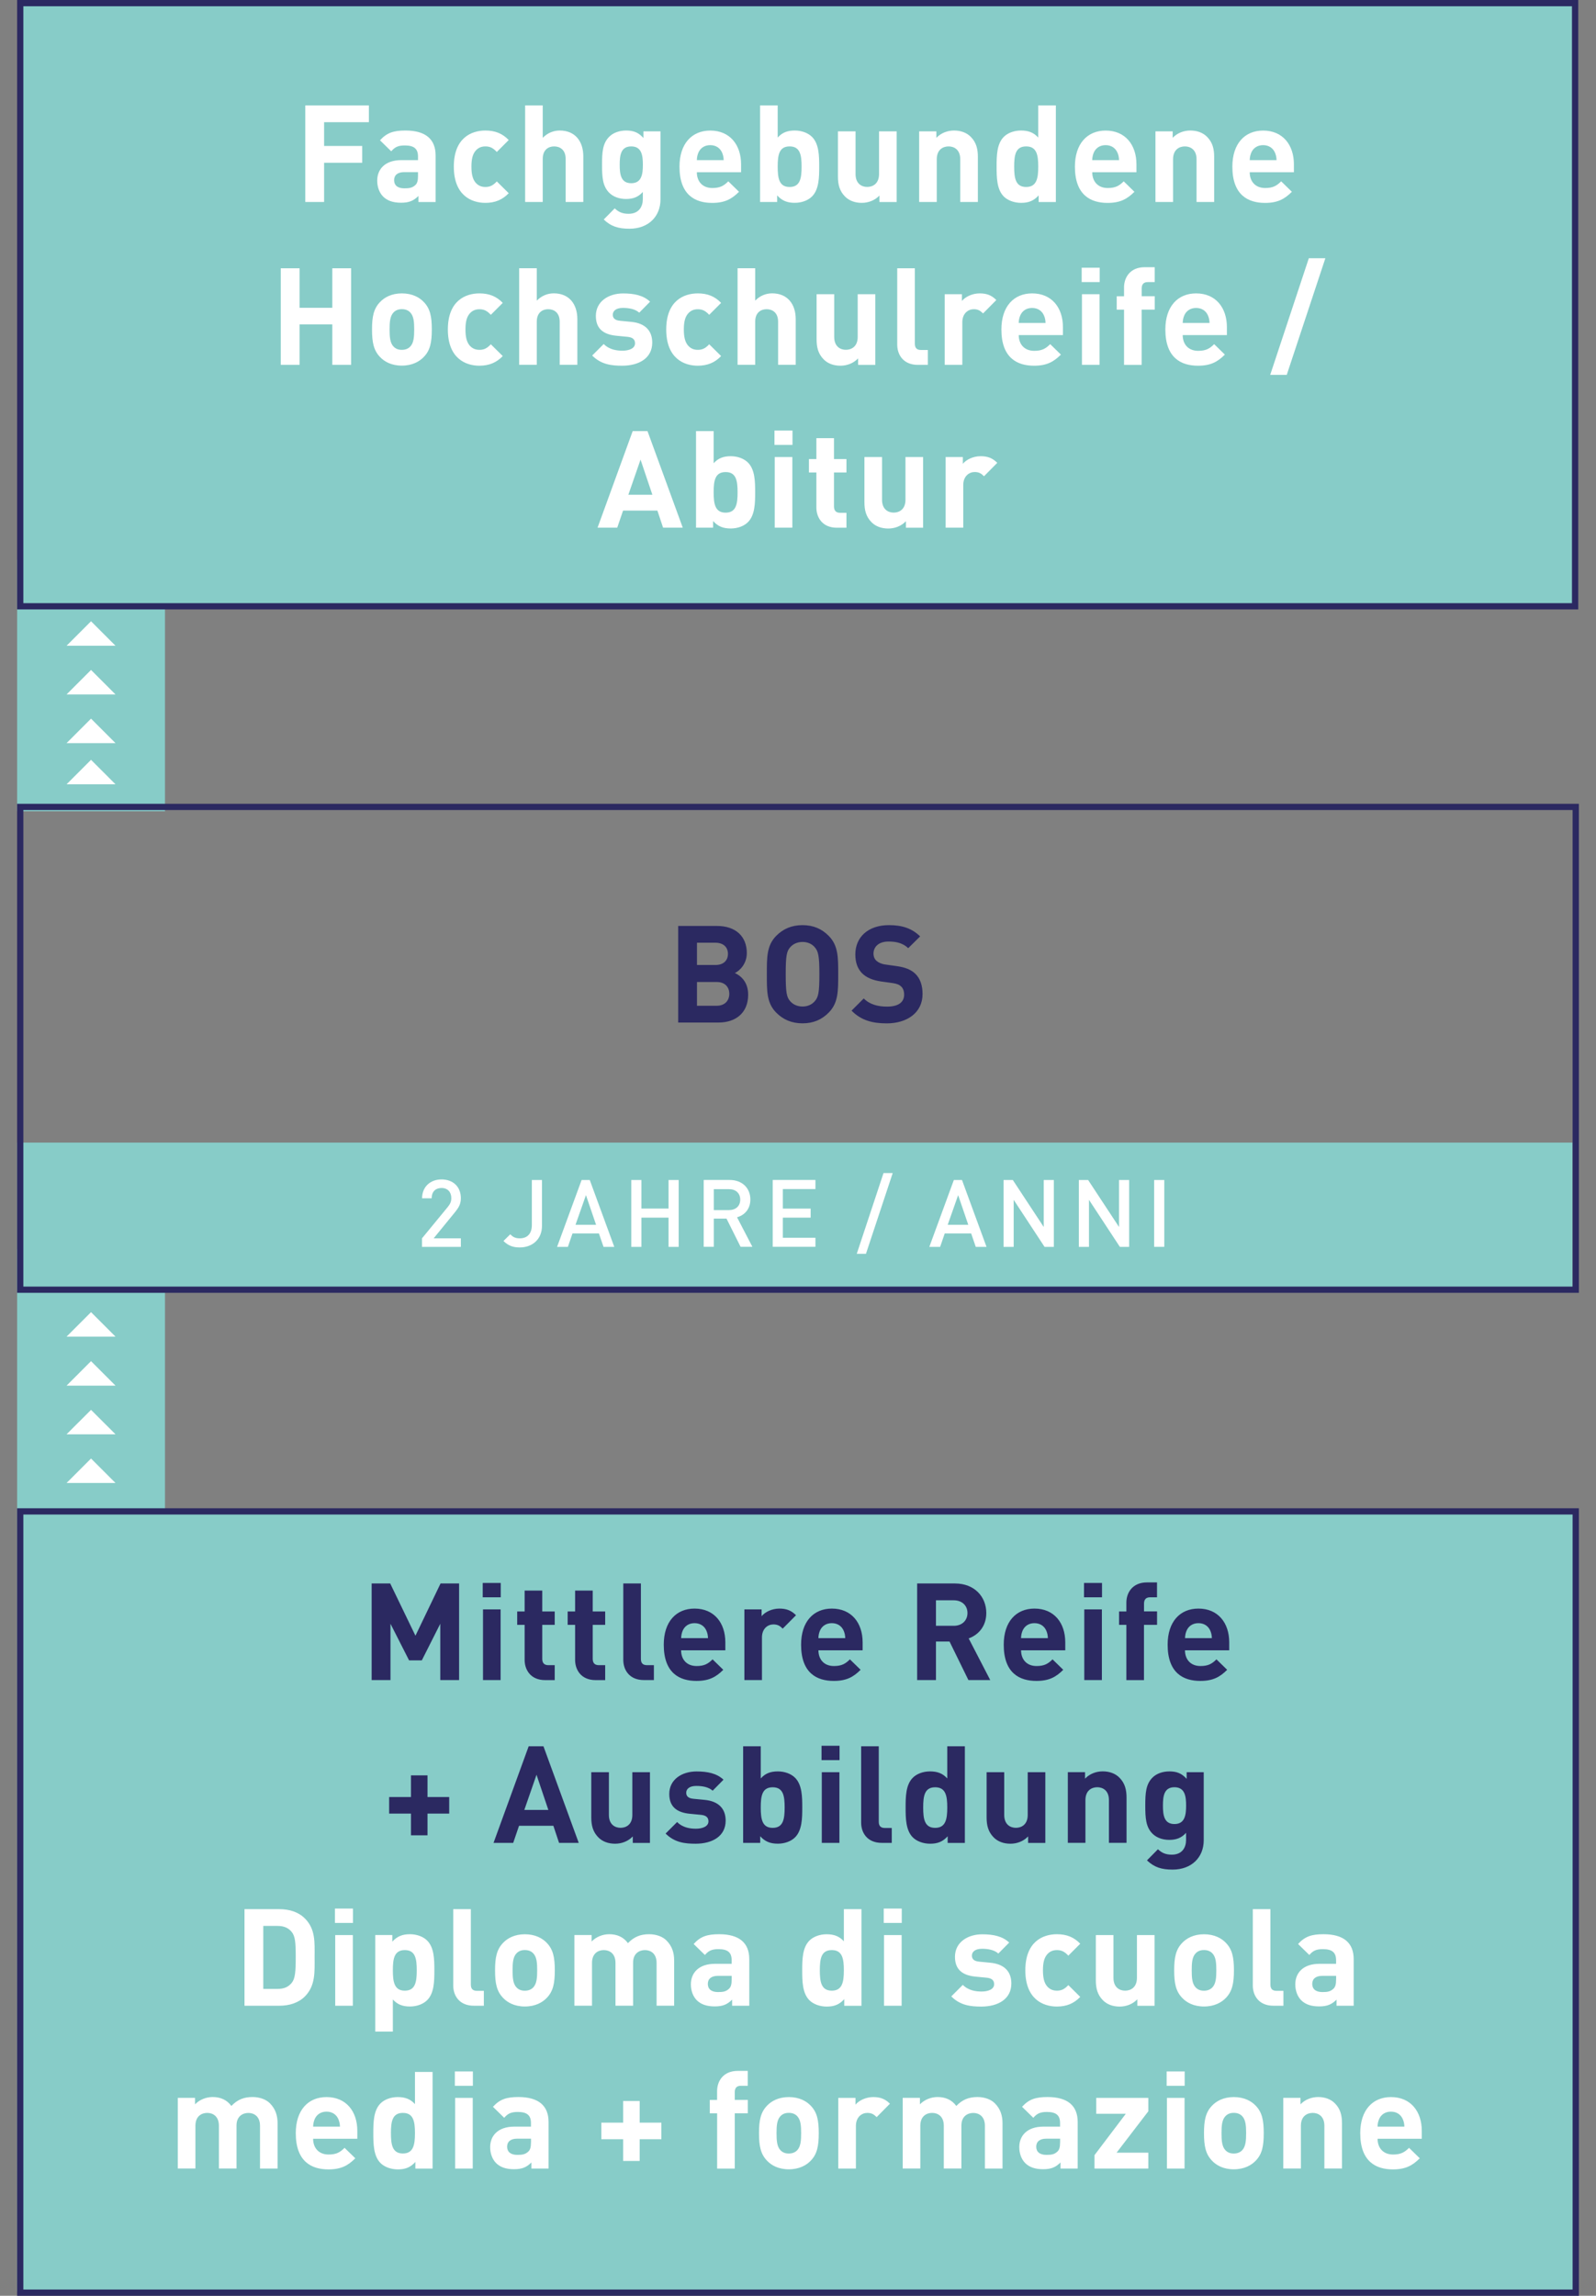 <?xml version="1.0" encoding="utf-8"?>
<!-- Generator: Adobe Illustrator 26.2.1, SVG Export Plug-In . SVG Version: 6.00 Build 0)  -->
<svg version="1.1" id="Ebene_1" xmlns="http://www.w3.org/2000/svg" xmlns:xlink="http://www.w3.org/1999/xlink" x="0px" y="0px"
	 viewBox="0 0 356.08 512" style="enable-background:new 0 0 356.08 512;" xml:space="preserve">
<rect x="0" y="0" width="356.08" height="512" fill="#808080" stroke="none"/>
<style type="text/css">
	.st0{fill:#6EC3BF;}
	.st1{fill:#A0D5D2;}
	.st2{fill:#87CCC8;}
	.st3{fill:#FFFFFF;}
	.st4{clip-path:url(#SVGID_00000150090484768968046970000007476553834686159292_);fill:#2B2961;}
	.st5{fill:#897DA2;}
	.st6{fill:#2B2961;}
	.st7{clip-path:url(#SVGID_00000129928602581610495400000003358358142734852494_);fill:#FFFFFF;}
	.st8{clip-path:url(#SVGID_00000129928602581610495400000003358358142734852494_);fill:#2B2961;}
	.st9{clip-path:url(#SVGID_00000037658718089734592140000012370213852884230047_);fill:#FFFFFF;}
	.st10{clip-path:url(#SVGID_00000037658718089734592140000012370213852884230047_);fill:#6EC3BF;}
	.st11{fill:#9D9D9C;}
	.st12{fill:#D0D0D0;}
	.st13{clip-path:url(#SVGID_00000161607970076758367730000002918222929964120708_);fill:#FFFFFF;}
	.st14{clip-path:url(#SVGID_00000015356652330809070550000000539111075507692417_);fill:#2B2961;}
	.st15{clip-path:url(#SVGID_00000015356652330809070550000000539111075507692417_);fill:#FFFFFF;}
	.st16{fill:#97D1CE;}
	.st17{clip-path:url(#SVGID_00000153693597662816771120000016132259485644794272_);fill:#2B2961;}
	.st18{clip-path:url(#SVGID_00000055708063998792371270000013519237964682493850_);fill:#2B2961;}
	.st19{clip-path:url(#SVGID_00000071531750721569111570000002223256810617985174_);fill:#FFFFFF;}
	.st20{clip-path:url(#SVGID_00000071531750721569111570000002223256810617985174_);fill:#2B2961;}
	.st21{clip-path:url(#SVGID_00000095329336856930840010000002602248157473768883_);fill:#2B2961;}
	.st22{clip-path:url(#SVGID_00000026128130710920980280000000226854859465208205_);fill:#2B2961;}
	.st23{clip-path:url(#SVGID_00000026128130710920980280000000226854859465208205_);fill:#FFFFFF;}
	.st24{clip-path:url(#SVGID_00000002375314245170471650000006798325061777987714_);fill:#FFFFFF;}
	.st25{clip-path:url(#SVGID_00000044153442137519063350000017343233948794203531_);fill:#6EC3BF;}
	.st26{clip-path:url(#SVGID_00000096772988712028529800000015624559222745324434_);fill:#2B2961;}
	.st27{clip-path:url(#SVGID_00000096772988712028529800000015624559222745324434_);fill:#1D1D1B;}
	.st28{clip-path:url(#SVGID_00000096772988712028529800000015624559222745324434_);fill:#FFFFFF;}
	.st29{clip-path:url(#SVGID_00000183968252334152332740000014328902163362071168_);fill:#2B2961;}
	.st30{clip-path:url(#SVGID_00000164509358514305831520000008538558723339550593_);fill:#2B2961;}
	.st31{clip-path:url(#SVGID_00000164509358514305831520000008538558723339550593_);fill:#FFFFFF;}
	.st32{clip-path:url(#SVGID_00000174603244720728230860000010685659185214216842_);fill:#2B2961;}
	.st33{clip-path:url(#SVGID_00000011031680645249319370000009191602156415121312_);fill:#2B2961;}
	.st34{clip-path:url(#SVGID_00000011031680645249319370000009191602156415121312_);fill:#6EC3BF;}
	.st35{clip-path:url(#SVGID_00000098214795339283461720000016301868066026551740_);fill:#2B2961;}
	.st36{clip-path:url(#SVGID_00000152964020775960526590000002521391777260117893_);fill:#2B2961;}
	.st37{clip-path:url(#SVGID_00000088133825182640792850000002122049114766141883_);fill:#2B2961;}
	.st38{clip-path:url(#SVGID_00000084492227474885893410000010292877286882068125_);fill:#2B2961;}
	.st39{clip-path:url(#SVGID_00000008841541681684578710000017212213681592728211_);fill:#6EC3BF;}
	.st40{clip-path:url(#SVGID_00000093172050763783639700000011665294030320862871_);fill:#6EC3BF;}
	.st41{clip-path:url(#SVGID_00000050627766256295463180000000423252056146215356_);fill:#6EC3BF;}
	.st42{clip-path:url(#SVGID_00000163751525803921776730000003400899570651706779_);fill:#6EC3BF;}
	.st43{clip-path:url(#SVGID_00000171694153782299202100000013868435421248189341_);fill:#2B2961;}
	.st44{clip-path:url(#SVGID_00000049214604760886176020000011151338908560423085_);fill:#2B2961;}
	.st45{clip-path:url(#SVGID_00000044140368480093605590000007980381244717992101_);fill:#2B2961;}
	.st46{clip-path:url(#SVGID_00000139991595063463957330000017092524359417388678_);fill:#2B2961;}
	.st47{clip-path:url(#SVGID_00000139991595063463957330000017092524359417388678_);fill:#FFFFFF;}
	.st48{clip-path:url(#SVGID_00000072967593730881730620000010854449081006553535_);fill:#FFFFFF;}
	.st49{clip-path:url(#SVGID_00000155829200339421661770000003684355998884230562_);fill:#2B2961;}
	.st50{clip-path:url(#SVGID_00000150811499882950126040000000283249090233592973_);fill:#2B2961;}
	.st51{clip-path:url(#SVGID_00000150811499882950126040000000283249090233592973_);fill:#FFFFFF;}
	.st52{clip-path:url(#SVGID_00000080898126758032667150000018224129061892965301_);fill:#2B2961;}
	.st53{clip-path:url(#SVGID_00000080898126758032667150000018224129061892965301_);fill:#2C265F;}
	.st54{clip-path:url(#SVGID_00000172432113045477295290000009055952277343878276_);fill:#FFFFFF;}
	.st55{clip-path:url(#SVGID_00000061441722317088429640000002295000165407309456_);fill:#2B2961;}
	.st56{clip-path:url(#SVGID_00000113343064790466267700000011774022869864154511_);fill:#FFFFFF;}
	.st57{clip-path:url(#SVGID_00000149346405647762690280000004856622008244138112_);fill:#2B2961;}
	.st58{clip-path:url(#SVGID_00000018223721484331987670000009048325843102294673_);fill:#FFFFFF;}
	.st59{clip-path:url(#SVGID_00000053539886353546650520000012184676146884083877_);fill:#2B2961;}
	.st60{clip-path:url(#SVGID_00000053539886353546650520000012184676146884083877_);fill:#FFFFFF;}
	.st61{clip-path:url(#SVGID_00000065785902968985006420000015217453222372343717_);fill:#2B2961;}
	.st62{clip-path:url(#SVGID_00000165930754869316931720000014360960605855554693_);fill:#FFFFFF;}
	.st63{clip-path:url(#SVGID_00000040552271791123861080000004241091531922402733_);fill:#2B2961;}
	.st64{clip-path:url(#SVGID_00000122697807412948687320000017468336877622498985_);fill:#FFFFFF;}
	.st65{clip-path:url(#SVGID_00000122697807412948687320000017468336877622498985_);fill:#2B2961;}
	.st66{clip-path:url(#SVGID_00000052797385284720796180000017792969606613106835_);fill:#2B2961;}
	.st67{clip-path:url(#SVGID_00000052797385284720796180000017792969606613106835_);fill:#6EC3BF;}
	.st68{clip-path:url(#SVGID_00000052797385284720796180000017792969606613106835_);fill:#FFFFFF;}
	.st69{clip-path:url(#SVGID_00000062899821612951240700000001369941346521248170_);fill:#2B2961;}
	.st70{clip-path:url(#SVGID_00000159439616951950894080000004260745228063885221_);fill:#2B2961;}
	.st71{clip-path:url(#SVGID_00000156575403466283572710000015951932772378681491_);fill:#2B2961;}
	.st72{clip-path:url(#SVGID_00000106854079199323386510000014873477491128927669_);fill:#2B2961;}
	.st73{clip-path:url(#SVGID_00000087411332989834733660000004043540274844571792_);fill:#2B2961;}
	.st74{clip-path:url(#SVGID_00000160892577037437386970000017201261029940153509_);fill:#FFFFFF;}
	.st75{clip-path:url(#SVGID_00000160892577037437386970000017201261029940153509_);fill:#6EC3BF;}
	.st76{clip-path:url(#SVGID_00000000901475044875458090000008112218804067181478_);fill:#2B2961;}
	.st77{clip-path:url(#SVGID_00000101082846756762505870000004015270294670317210_);fill:#2B2961;}
	.st78{clip-path:url(#SVGID_00000101082846756762505870000004015270294670317210_);fill:#FFFFFF;}
	.st79{clip-path:url(#SVGID_00000168816783882400570470000003866859223156847517_);fill:#2B2961;}
	.st80{clip-path:url(#SVGID_00000098179483686467771250000012510693397259556797_);fill:#FFFFFF;}
	.st81{clip-path:url(#SVGID_00000039813052216830963610000009116079623249932452_);fill:#2B2961;}
	.st82{clip-path:url(#SVGID_00000146480920090536649790000012477028921298751667_);fill:#2B2961;}
	.st83{clip-path:url(#SVGID_00000067226169391685003220000013958764193480519042_);fill:#2B2961;}
	.st84{clip-path:url(#SVGID_00000052089987092024200910000000429474667793943693_);fill:#FFFFFF;}
	.st85{clip-path:url(#SVGID_00000052075367018670864650000005557083078509189012_);fill:#FFFFFF;}
	.st86{clip-path:url(#SVGID_00000071525750812150678190000016619238247590044823_);fill:#2B2961;}
	.st87{clip-path:url(#SVGID_00000140708173277552314620000008475637373190126978_);fill:#2B2961;}
	.st88{clip-path:url(#SVGID_00000140708173277552314620000008475637373190126978_);fill:#FFFFFF;}
	.st89{clip-path:url(#SVGID_00000015333011150975064970000011289908181818952607_);fill:#2B2961;}
	.st90{clip-path:url(#SVGID_00000054969268534313520970000017035010591744013992_);fill:#FFFFFF;}
	.st91{clip-path:url(#SVGID_00000134246258055011007030000015151065671094669964_);fill:#6EC3BF;}
	.st92{clip-path:url(#SVGID_00000134246258055011007030000015151065671094669964_);fill:#2B2961;}
	.st93{clip-path:url(#SVGID_00000056392822656752433560000003925939036737191088_);fill:#6EC3BF;}
	.st94{clip-path:url(#SVGID_00000113348284599071113280000008009322442312987819_);fill:#2B2961;}
	.st95{clip-path:url(#SVGID_00000087395996148720310060000009481669230300239549_);fill:#2B2961;}
	.st96{clip-path:url(#SVGID_00000085937563300253406620000010988781761706706861_);fill:#2B2961;}
	.st97{clip-path:url(#SVGID_00000001659742249114283100000002253374615951042494_);fill:#2B2961;}
	.st98{clip-path:url(#SVGID_00000019662903208315487460000008698512007992685452_);fill:#2B2961;}
	.st99{clip-path:url(#SVGID_00000019662903208315487460000008698512007992685452_);fill:#6EC3BF;}
	.st100{clip-path:url(#SVGID_00000146468560319928213140000006752399701409579188_);fill:#2B2961;}
	.st101{clip-path:url(#SVGID_00000116928894044376848250000014492663349370552250_);fill:#2B2961;}
	.st102{clip-path:url(#SVGID_00000116928894044376848250000014492663349370552250_);fill:#6EC3BF;}
	.st103{clip-path:url(#SVGID_00000090286396864391372940000005584840253452299689_);fill:#2B2961;}
	.st104{clip-path:url(#SVGID_00000031196865214696332410000005812707121309512853_);fill:#FFFFFF;}
	.st105{clip-path:url(#SVGID_00000031196865214696332410000005812707121309512853_);fill:#2B2961;}
	.st106{clip-path:url(#SVGID_00000067231379362595042480000012141483348515340465_);fill:#6EC3BF;}
	.st107{clip-path:url(#SVGID_00000018222379989083965320000013416460134634653364_);fill:#2B2961;}
	.st108{clip-path:url(#SVGID_00000036250759522911774260000002985255982491072146_);fill:#2B2961;}
	.st109{clip-path:url(#SVGID_00000036250759522911774260000002985255982491072146_);fill:#FFFFFF;}
	.st110{clip-path:url(#SVGID_00000145041344110519246680000007014345396930933933_);fill:#6EC3BF;}
	.st111{clip-path:url(#SVGID_00000026139826562125375700000013147944860258396341_);fill:#2B2961;}
	.st112{clip-path:url(#SVGID_00000129197962626941970110000007196788818170125759_);fill:#2B2961;}
	.st113{clip-path:url(#SVGID_00000129197962626941970110000007196788818170125759_);fill:#6EC3BF;}
	.st114{clip-path:url(#SVGID_00000150064808791596037180000013050466011693093293_);fill:#2B2961;}
	.st115{clip-path:url(#SVGID_00000112614484004500268960000016305497503880544670_);fill:#6EC3BF;}
	.st116{clip-path:url(#SVGID_00000112614484004500268960000016305497503880544670_);fill:#2B2961;}
	.st117{clip-path:url(#SVGID_00000010306813511397084770000013119560361166045610_);fill:#2B2961;}
	.st118{clip-path:url(#SVGID_00000139999453701355131490000010067380237064158636_);fill:#FFFFFF;}
	.st119{clip-path:url(#SVGID_00000139999453701355131490000010067380237064158636_);}
	.st120{clip-path:url(#SVGID_00000104667744642980508760000003483893535602007738_);fill:#2B2961;}
	.st121{clip-path:url(#SVGID_00000139999453701355131490000010067380237064158636_);fill:#6EC3BF;}
	.st122{clip-path:url(#SVGID_00000154408169924191133380000004180739939783126719_);fill:#2B2961;}
	.st123{clip-path:url(#SVGID_00000139999453701355131490000010067380237064158636_);fill:#2B2961;}
	.st124{clip-path:url(#SVGID_00000034803687713724490730000000516553690148769952_);fill:#2B2961;}
	.st125{clip-path:url(#SVGID_00000047744067316053219180000005052423268478141361_);fill:#2B2961;}
	.st126{clip-path:url(#SVGID_00000004537751915146120920000005637890946260166557_);}
	.st127{clip-path:url(#SVGID_00000031900015229347808660000002489152925762825865_);}
	.st128{clip-path:url(#SVGID_00000039841226028034896260000017250267337929319838_);fill:#FFFFFF;}
	.st129{clip-path:url(#SVGID_00000183930820584208251860000015273616102956541863_);fill:#2B2961;}
	.st130{clip-path:url(#SVGID_00000103232396402419371140000001390505830168444054_);fill:#2B2961;}
	.st131{clip-path:url(#SVGID_00000103232396402419371140000001390505830168444054_);fill:#6EC3BF;}
	.st132{clip-path:url(#SVGID_00000103232396402419371140000001390505830168444054_);fill:#FFFFFF;}
	.st133{clip-path:url(#SVGID_00000170987336293951581930000012354633599043564981_);fill:#2B2961;}
	.st134{clip-path:url(#SVGID_00000170987336293951581930000012354633599043564981_);fill:#6EC3BF;}
	.st135{clip-path:url(#SVGID_00000121973247754101837300000012044255900119839123_);fill:#2B2961;}
	.st136{clip-path:url(#SVGID_00000057135639766115889860000017644247733549808013_);fill:#6EC3BF;}
	.st137{clip-path:url(#SVGID_00000057135639766115889860000017644247733549808013_);fill:#FFFFFF;}
	.st138{clip-path:url(#SVGID_00000083781092090176366230000005978578144027726504_);fill:#2B2961;}
	.st139{clip-path:url(#SVGID_00000083781092090176366230000005978578144027726504_);fill:#6EC3BF;}
	.st140{clip-path:url(#SVGID_00000080176013161959389580000004331751991009786795_);fill:#2B2961;}
	.st141{clip-path:url(#SVGID_00000072967584902838952920000016056316337501538178_);fill:#2B2961;}
	.st142{clip-path:url(#SVGID_00000072967584902838952920000016056316337501538178_);fill:#FFFFFF;}
	.st143{clip-path:url(#SVGID_00000050650603772218990750000010256815831278164098_);fill:#2B2961;}
	.st144{clip-path:url(#SVGID_00000119829142624902476550000006387978518624193411_);fill:#FFFFFF;}
	.st145{clip-path:url(#SVGID_00000020361540768250036750000011882709694050959778_);fill:#2B2961;}
	.st146{clip-path:url(#SVGID_00000114060648078738887370000014062397060573261954_);fill:#2B2961;}
	.st147{clip-path:url(#SVGID_00000114060648078738887370000014062397060573261954_);fill:#FFFFFF;}
	.st148{clip-path:url(#SVGID_00000023992679582148451050000012396650687240428471_);fill:#2B2961;}
	.st149{clip-path:url(#SVGID_00000012464424356511606910000006180676015238713224_);fill:#2B2961;}
	.st150{clip-path:url(#SVGID_00000012464424356511606910000006180676015238713224_);fill:#FFFFFF;}
	.st151{clip-path:url(#SVGID_00000049220408914930678930000014843292538429368716_);fill:#2B2961;}
	.st152{clip-path:url(#SVGID_00000049220408914930678930000014843292538429368716_);fill:#6EC3BF;}
	.st153{clip-path:url(#SVGID_00000041295529376801329510000016421749340615792303_);fill:#1D1D1B;}
	.st154{clip-path:url(#SVGID_00000041295529376801329510000016421749340615792303_);fill:#2B2961;}
	.st155{clip-path:url(#SVGID_00000041295529376801329510000016421749340615792303_);fill:#FFFFFF;}
	.st156{clip-path:url(#SVGID_00000036969495780505274460000006824228929877832083_);fill:#2B2961;}
	.st157{clip-path:url(#SVGID_00000097489667848530344650000011430795408684340370_);fill:#2B2961;}
	.st158{clip-path:url(#SVGID_00000026163817802307888000000013491169678225162149_);fill:#2B2961;}
	.st159{clip-path:url(#SVGID_00000026163817802307888000000013491169678225162149_);fill:#FFFFFF;}
	.st160{clip-path:url(#SVGID_00000026163817802307888000000013491169678225162149_);fill:#6EC3BF;}
	.st161{clip-path:url(#SVGID_00000069380988371717314080000015991698614899273151_);fill:#2B2961;}
	.st162{clip-path:url(#SVGID_00000042713374996822788140000007013206609409071037_);fill:#2B2961;}
	.st163{clip-path:url(#SVGID_00000084498159186043933450000004373316688400457600_);fill:#2B2961;}
	.st164{clip-path:url(#SVGID_00000114051443962922341360000016014064890116454035_);fill:#2B2961;}
	.st165{clip-path:url(#SVGID_00000114051443962922341360000016014064890116454035_);fill:#FFFFFF;}
	.st166{clip-path:url(#SVGID_00000096771968921395384950000001707607916850832001_);fill:#2B2961;}
	.st167{clip-path:url(#SVGID_00000096771968921395384950000001707607916850832001_);fill:#FFFFFF;}
	.st168{clip-path:url(#SVGID_00000006674277355883373330000006125817840051402112_);fill:#2B2961;}
	.st169{clip-path:url(#SVGID_00000125573184589244040210000014086193489844533689_);fill:#2B2961;}
	.st170{clip-path:url(#SVGID_00000125573184589244040210000014086193489844533689_);fill:#FFFFFF;}
	.st171{clip-path:url(#SVGID_00000040556584203933354580000009900539675883477158_);fill:#2B2961;}
	.st172{clip-path:url(#SVGID_00000099654914652920283100000004051033959411107997_);fill:#FFFFFF;}
	.st173{clip-path:url(#SVGID_00000024685277524219206170000012068318271815742096_);fill:#2B2961;}
	.st174{clip-path:url(#SVGID_00000024685277524219206170000012068318271815742096_);fill:#6EC3BF;}
	.st175{clip-path:url(#SVGID_00000033370653393610394540000012319277109808291219_);fill:#2B2961;}
	.st176{clip-path:url(#SVGID_00000084496467702215490830000009993838187875099285_);fill:#2B2961;}
	.st177{clip-path:url(#SVGID_00000078731432464387936760000007952852416817548468_);fill:#FFFFFF;}
	.st178{clip-path:url(#SVGID_00000093175850687255298750000016384690167017871529_);fill:#6EC3BF;}
	.st179{clip-path:url(#SVGID_00000093175850687255298750000016384690167017871529_);fill:#2B2961;}
	.st180{clip-path:url(#SVGID_00000140010430630051849690000000639927306197171390_);fill:#6EC3BF;}
	.st181{clip-path:url(#SVGID_00000163795287802002061650000000515649138482417320_);fill:#2B2961;}
	.st182{clip-path:url(#SVGID_00000067237407074556749570000001375306565192523194_);fill:#6EC3BF;}
	.st183{clip-path:url(#SVGID_00000067237407074556749570000001375306565192523194_);fill:#2B2961;}
	.st184{clip-path:url(#SVGID_00000065073735360781147820000014846662169442326694_);fill:#2B2961;}
	.st185{clip-path:url(#SVGID_00000176032819413616974240000006392534291576779951_);fill:#2B2961;}
	.st186{clip-path:url(#SVGID_00000083055063329295151670000016347291959360114587_);fill:#2B2961;}
	.st187{clip-path:url(#SVGID_00000063624464889955154480000007023336127611463834_);fill:#2B2961;}
	.st188{clip-path:url(#SVGID_00000074408685495066215670000011312990870109700502_);fill:#2B2961;}
	.st189{clip-path:url(#SVGID_00000074444063086620662370000009722254023312138920_);fill:#6EC3BF;}
	.st190{clip-path:url(#SVGID_00000074444063086620662370000009722254023312138920_);fill:#2B2961;}
	.st191{clip-path:url(#SVGID_00000067937276375605427880000001417580251535388309_);fill:#6EC3BF;}
	.st192{clip-path:url(#SVGID_00000067937276375605427880000001417580251535388309_);fill:#2B2961;}
	.st193{clip-path:url(#SVGID_00000096058257045199829650000014890463453642939291_);fill:#2B2961;}
	.st194{clip-path:url(#SVGID_00000165220800839604733050000018365453362625608362_);fill:#2B2961;}
	.st195{clip-path:url(#SVGID_00000101825585279207253710000010416710874520886190_);fill:#2B2961;}
	.st196{clip-path:url(#SVGID_00000055672187216751953920000003649948598765691576_);fill:#FFFFFF;}
	.st197{clip-path:url(#SVGID_00000176021114535312894810000001614403134790031280_);fill:#2B2961;}
	.st198{clip-path:url(#SVGID_00000176006727049458226630000004688647273102109828_);fill:#2B2961;}
	.st199{clip-path:url(#SVGID_00000176006727049458226630000004688647273102109828_);fill:#6EC3BF;}
	.st200{clip-path:url(#SVGID_00000013894623803479952570000005648485818572730283_);fill:#2B2961;}
	.st201{clip-path:url(#SVGID_00000047034894349960088330000017718121847301660580_);fill:#2B2961;}
	.st202{clip-path:url(#SVGID_00000049217066320102764150000003508706948586568373_);fill:#6EC3BF;}
	.st203{clip-path:url(#SVGID_00000049217066320102764150000003508706948586568373_);fill:#2B2961;}
	.st204{clip-path:url(#SVGID_00000063606786843536163690000011854095390265709756_);fill:#6EC3BF;}
	.st205{clip-path:url(#SVGID_00000063606786843536163690000011854095390265709756_);fill:#2B2961;}
	.st206{clip-path:url(#SVGID_00000022520982418538386770000000976558116581128071_);fill:#2B2961;}
	.st207{clip-path:url(#SVGID_00000027581390771732283890000012000773219175093377_);fill:#2B2961;}
	.st208{clip-path:url(#SVGID_00000027581390771732283890000012000773219175093377_);fill:#6EC3BF;}
	.st209{clip-path:url(#SVGID_00000111155684413514854180000001743980544724757160_);fill:#2B2961;}
	.st210{clip-path:url(#SVGID_00000111155684413514854180000001743980544724757160_);fill:#6EC3BF;}
	.st211{clip-path:url(#SVGID_00000004505711414229375310000001276077914940288190_);fill:#2B2961;}
	.st212{clip-path:url(#SVGID_00000004505711414229375310000001276077914940288190_);fill:#6EC3BF;}
	.st213{clip-path:url(#SVGID_00000018945639942824611480000000365100481145161914_);fill:#2B2961;}
	.st214{clip-path:url(#SVGID_00000107559161693031663550000012510180768541855652_);fill:#6EC3BF;}
	.st215{clip-path:url(#SVGID_00000107559161693031663550000012510180768541855652_);fill:#2B2961;}
	.st216{clip-path:url(#SVGID_00000163061245797384599640000000584341093607488914_);fill:#6EC3BF;}
	.st217{clip-path:url(#SVGID_00000163061245797384599640000000584341093607488914_);fill:#2B2961;}
	.st218{clip-path:url(#SVGID_00000170278757549072787900000009392680752573627047_);fill:#FFFFFF;}
	.st219{clip-path:url(#SVGID_00000170278757549072787900000009392680752573627047_);fill:#2B2961;}
	.st220{clip-path:url(#SVGID_00000038398723502038936190000000106783059214568113_);fill:#FFFFFF;}
	.st221{clip-path:url(#SVGID_00000038398723502038936190000000106783059214568113_);fill:#2B2961;}
	.st222{clip-path:url(#SVGID_00000170267999396248209600000015970184615960753577_);fill:#FFFFFF;}
	.st223{clip-path:url(#SVGID_00000170267999396248209600000015970184615960753577_);fill:#2B2961;}
	.st224{clip-path:url(#SVGID_00000118374235831433751290000012768184218049041598_);fill:#6EC3BF;}
	.st225{clip-path:url(#SVGID_00000118374235831433751290000012768184218049041598_);fill:#2B2961;}
	.st226{clip-path:url(#SVGID_00000164488636729014085540000005519113587992461986_);fill:#2B2961;}
	.st227{clip-path:url(#SVGID_00000164488636729014085540000005519113587992461986_);fill:#6EC3BF;}
	.st228{clip-path:url(#SVGID_00000047047350599439951100000011923412636438789811_);fill:#2B2961;}
	.st229{clip-path:url(#SVGID_00000160893890393286619300000008932849492469732267_);fill:#6EC3BF;}
	.st230{clip-path:url(#SVGID_00000160893890393286619300000008932849492469732267_);fill:#2B2961;}
	.st231{clip-path:url(#SVGID_00000175288315720704496770000004406551813835691426_);fill:#2B2961;}
	.st232{clip-path:url(#SVGID_00000166676664575270221470000016889612140307861945_);fill:#2B2961;}
	.st233{clip-path:url(#SVGID_00000166676664575270221470000016889612140307861945_);fill:#6EC3BF;}
	.st234{clip-path:url(#SVGID_00000114044902720338602180000010275639754061209491_);fill:#2B2961;}
	.st235{clip-path:url(#SVGID_00000057860015905895161250000004166361019614520223_);fill:#FFFFFF;}
	.st236{clip-path:url(#SVGID_00000057860015905895161250000004166361019614520223_);fill:#2B2961;}
	.st237{fill:#2C265F;}
	.st238{clip-path:url(#SVGID_00000065044906896801310930000008610377481619914375_);fill:#2B2961;}
	.st239{clip-path:url(#SVGID_00000065044906896801310930000008610377481619914375_);fill:#6EC3BF;}
	.st240{fill:#61B87A;}
	.st241{clip-path:url(#SVGID_00000157296602658510159260000006745274130176500354_);fill:#2B2961;}
	.st242{clip-path:url(#SVGID_00000129926583942830673760000007244818690834268035_);fill:#2B2961;}
	.st243{clip-path:url(#SVGID_00000079462861697058363950000010380336961566463391_);fill:#2B2961;}
	.st244{clip-path:url(#SVGID_00000131341357949543920280000004684961445645131651_);fill:#2B2961;}
	.st245{clip-path:url(#SVGID_00000131341357949543920280000004684961445645131651_);fill:#61B87A;}
	.st246{clip-path:url(#SVGID_00000131341357949543920280000004684961445645131651_);fill:#FFFFFF;}
	.st247{clip-path:url(#SVGID_00000102527384425270827240000001368869981565148058_);fill:#2B2961;}
	.st248{clip-path:url(#SVGID_00000102527384425270827240000001368869981565148058_);fill:#61B87A;}
	.st249{clip-path:url(#SVGID_00000164483183761884442410000018087492992884071560_);fill:#2B2961;}
	.st250{clip-path:url(#SVGID_00000151542722510322708510000009063771726580372889_);fill:#6EC3BF;}
	.st251{clip-path:url(#SVGID_00000151542722510322708510000009063771726580372889_);fill:#2B2961;}
	.st252{clip-path:url(#SVGID_00000022547326120384057840000008351222655513945472_);fill:#2B2961;}
	.st253{clip-path:url(#SVGID_00000022547326120384057840000008351222655513945472_);fill:#6EC3BF;}
	.st254{clip-path:url(#SVGID_00000054972241455887855930000003268291684675590570_);fill:#2B2961;}
	.st255{clip-path:url(#SVGID_00000054972241455887855930000003268291684675590570_);fill:#6EC3BF;}
	.st256{clip-path:url(#SVGID_00000177456023127307966550000005797894499986367646_);}
	.st257{clip-path:url(#SVGID_00000022543477426338498370000017222079868324856749_);}
	.st258{clip-path:url(#SVGID_00000142897327501700757070000016205578025930044343_);}
	.st259{clip-path:url(#SVGID_00000052064469974696557170000007671993096831170239_);}
	.st260{clip-path:url(#SVGID_00000182528025807473545880000007177334587553681069_);}
	.st261{clip-path:url(#SVGID_00000121274951697790937730000008647572571193552546_);}
	.st262{clip-path:url(#SVGID_00000055685237155399899970000003961180047967084936_);}
	.st263{clip-path:url(#SVGID_00000180363901890841473550000001542941813980892842_);}
	.st264{clip-path:url(#SVGID_00000150795984192010868810000017446651119570754739_);}
	.st265{clip-path:url(#SVGID_00000036212547859946676120000010296902753723902390_);}
	.st266{clip-path:url(#SVGID_00000057836000183811915200000015868082133125190590_);}
	.st267{clip-path:url(#SVGID_00000018934239882491447720000015424894718844906143_);}
	.st268{clip-path:url(#SVGID_00000134209472876618787380000015333167126232514715_);}
	.st269{clip-path:url(#SVGID_00000002380223200243970330000002448431071601600655_);}
	.st270{clip-path:url(#SVGID_00000129207816732910895120000018368846733816680585_);}
	.st271{clip-path:url(#SVGID_00000159433042235668819150000004267460119138042799_);}
	.st272{clip-path:url(#SVGID_00000073697142906838778640000012408445730894640277_);}
	.st273{clip-path:url(#SVGID_00000146487805102889326930000013488090430931444913_);}
	.st274{clip-path:url(#SVGID_00000001637873893743653270000017186609228277961661_);}
	.st275{clip-path:url(#SVGID_00000167389572390804507490000002995770876899169436_);}
	.st276{clip-path:url(#SVGID_00000061459585647524268600000012365880968482633618_);}
	.st277{clip-path:url(#SVGID_00000024680664815970214430000004675300180060105620_);}
	.st278{clip-path:url(#SVGID_00000015313212654040682370000010714297135909980840_);}
	.st279{clip-path:url(#SVGID_00000030478057389192823500000004998009753804516284_);}
	.st280{clip-path:url(#SVGID_00000074410891120602363690000005238813322797241267_);}
	.st281{clip-path:url(#SVGID_00000072265956731127283810000005753208755580452228_);}
	.st282{clip-path:url(#SVGID_00000031170533810082855530000016302463967779126676_);}
	.st283{clip-path:url(#SVGID_00000102520562313644739190000016540115682301080456_);}
	.st284{clip-path:url(#SVGID_00000088826733674002109520000004564097374858750135_);}
	.st285{clip-path:url(#SVGID_00000157986977525198630680000006963322777194762661_);}
	.st286{clip-path:url(#SVGID_00000088831763727728953920000015544175274694374814_);}
	.st287{clip-path:url(#SVGID_00000067214744798907444460000009350531162575503523_);}
	.st288{clip-path:url(#SVGID_00000139291264450223289250000007809165439028135355_);}
	.st289{clip-path:url(#SVGID_00000045601722509857571140000005936410214838180502_);}
	.st290{clip-path:url(#SVGID_00000178190585986078674000000016360332457911971238_);}
	.st291{clip-path:url(#SVGID_00000042703667846716866060000003523274618324027295_);}
	.st292{clip-path:url(#SVGID_00000152956143491611979140000010508846636985036965_);}
	.st293{clip-path:url(#SVGID_00000160158870601256375770000000124082695474201259_);}
	.st294{clip-path:url(#SVGID_00000114790027261474805030000012660788039448633745_);}
	.st295{clip-path:url(#SVGID_00000132053351664142156070000002137867134851831209_);}
	.st296{clip-path:url(#SVGID_00000119083745385024248240000005396706133598589087_);}
	.st297{clip-path:url(#SVGID_00000104674325718746411100000008691956535146133424_);}
	.st298{clip-path:url(#SVGID_00000097470133572409023740000003862950847325040575_);}
	.st299{clip-path:url(#SVGID_00000076593856170619221360000012879550820138645396_);}
	.st300{clip-path:url(#SVGID_00000008832833154420765220000013230515535722563999_);}
	.st301{clip-path:url(#SVGID_00000082361004587252973400000009419468697146695100_);}
	.st302{clip-path:url(#SVGID_00000122683028667729360030000013909326402834047653_);}
	.st303{clip-path:url(#SVGID_00000154415102149885194320000010263953643931272067_);}
	.st304{clip-path:url(#SVGID_00000039817640497616681700000006893598844408881054_);}
	.st305{clip-path:url(#SVGID_00000111185238527238636880000001284116195872269231_);}
	.st306{clip-path:url(#SVGID_00000106132333589991596990000007603747829785425581_);}
	.st307{clip-path:url(#SVGID_00000165944423586401670080000013273337275163389865_);}
	.st308{clip-path:url(#SVGID_00000080907425298084644240000009312240412289972888_);}
	.st309{clip-path:url(#SVGID_00000059285559150445516700000003398638851938233499_);}
	.st310{clip-path:url(#SVGID_00000020378379865472970690000015573135489620373389_);}
	.st311{clip-path:url(#SVGID_00000091733771514607314540000015607606369431815297_);}
	.st312{clip-path:url(#SVGID_00000069372231267839194000000003671634829562453386_);}
	.st313{clip-path:url(#SVGID_00000068656056639328049780000000016721335687974072_);}
	.st314{clip-path:url(#SVGID_00000119800036402826133240000005126583451722409088_);}
	.st315{clip-path:url(#SVGID_00000106109596764462508830000015858273503211356836_);}
	.st316{clip-path:url(#SVGID_00000031903633003151653740000012116205031972307348_);}
	.st317{clip-path:url(#SVGID_00000088098285287307604950000014669800492610632602_);}
	.st318{clip-path:url(#SVGID_00000021079720874917270370000016071846716069396669_);}
	.st319{clip-path:url(#SVGID_00000164511942006822970520000017783703902435229321_);}
	.st320{clip-path:url(#SVGID_00000096738165440674835520000002537891280166476695_);}
	.st321{clip-path:url(#SVGID_00000148640770825524962320000010567813126855233425_);}
	.st322{clip-path:url(#SVGID_00000085930237375372214840000006157793031415332760_);}
	.st323{clip-path:url(#SVGID_00000182526467562370920000000009811711877990972561_);}
	.st324{clip-path:url(#SVGID_00000042737840093357570560000003455093782549521028_);}
	.st325{clip-path:url(#SVGID_00000020359319744985914410000011751538743118311593_);}
	.st326{clip-path:url(#SVGID_00000011729562228365431670000008887441058623019421_);}
	.st327{clip-path:url(#SVGID_00000037661165498356441760000007021075675830825404_);}
	.st328{clip-path:url(#SVGID_00000093899306550096026530000002331923827616963214_);}
	.st329{clip-path:url(#SVGID_00000078043276733878524280000018178034318682402983_);}
	.st330{clip-path:url(#SVGID_00000093898125293707073200000014137258162737174438_);}
	.st331{clip-path:url(#SVGID_00000070112846661353975240000009629050404348026517_);}
	.st332{clip-path:url(#SVGID_00000008108915014495341990000015465929162263156868_);}
	.st333{clip-path:url(#SVGID_00000134208826218852111120000015359096663339095480_);}
	.st334{clip-path:url(#SVGID_00000103967508815509912550000018270628639960663975_);}
	.st335{clip-path:url(#SVGID_00000061467451652615169990000001469355246253014912_);}
	.st336{clip-path:url(#SVGID_00000160152583731797077360000005874301087786249389_);}
	.st337{clip-path:url(#SVGID_00000103235430303691153050000013119544635777383603_);}
	.st338{clip-path:url(#SVGID_00000031906345772178313200000016116151490980604552_);}
	.st339{clip-path:url(#SVGID_00000080185312512004839310000002094750298272148896_);}
	.st340{clip-path:url(#SVGID_00000116227464415914676240000010635490005350114453_);}
	.st341{clip-path:url(#SVGID_00000042723522095482183780000006620360271957151397_);}
	.st342{clip-path:url(#SVGID_00000000211000161763698500000003862769320313249185_);}
	.st343{clip-path:url(#SVGID_00000097464119062707700200000013772112193757651585_);}
	.st344{clip-path:url(#SVGID_00000170260362522387776620000003699212075035258261_);}
	.st345{clip-path:url(#SVGID_00000066497129629253322780000006082797120156987812_);}
	.st346{clip-path:url(#SVGID_00000138575060047417621640000015321195451782960047_);}
	.st347{clip-path:url(#SVGID_00000034072485996135109060000001162759558965331629_);}
	.st348{clip-path:url(#SVGID_00000130644362503304917340000000281179373984255153_);}
	.st349{clip-path:url(#SVGID_00000029765919570600852300000014944448037201536899_);}
	.st350{clip-path:url(#SVGID_00000142167821194096160260000001288143311727665795_);}
	.st351{clip-path:url(#SVGID_00000066491464748925709800000005099601554522585746_);}
	.st352{clip-path:url(#SVGID_00000044176620785919720770000016619765270589736895_);}
	.st353{clip-path:url(#SVGID_00000079456498083117088220000013475296208819469983_);}
	.st354{clip-path:url(#SVGID_00000181068380483576410910000006359514297469753526_);}
	.st355{clip-path:url(#SVGID_00000116917281854853038380000005103681013459501995_);}
	.st356{clip-path:url(#SVGID_00000093898293299467930570000015023678431004544920_);}
	.st357{clip-path:url(#SVGID_00000062171961540434290600000012991615365551707834_);}
	.st358{clip-path:url(#SVGID_00000129922320283397959000000004407756616567664817_);}
	.st359{clip-path:url(#SVGID_00000005254052653876687810000018312618170740515468_);}
	.st360{clip-path:url(#SVGID_00000091702344075816019990000010206835643401850291_);}
	.st361{clip-path:url(#SVGID_00000181084238727591006220000003605696193914173118_);}
	.st362{clip-path:url(#SVGID_00000144309328669771196270000015624998007838595735_);}
	.st363{clip-path:url(#SVGID_00000084494035075609857840000007895521397107220124_);}
	.st364{clip-path:url(#SVGID_00000003067801652441036120000003022399483300716935_);}
	.st365{clip-path:url(#SVGID_00000094615481428372251310000016554972287310190496_);}
	.st366{clip-path:url(#SVGID_00000067954510250718476030000006108942649655971463_);}
	.st367{clip-path:url(#SVGID_00000091701671467038287560000000388658682484850582_);}
	.st368{clip-path:url(#SVGID_00000000943807949776287850000016646114787696407999_);}
	.st369{clip-path:url(#SVGID_00000092447979938725419460000004630903194437059740_);}
	.st370{clip-path:url(#SVGID_00000019678431952571578530000014039700712808652180_);}
	.st371{clip-path:url(#SVGID_00000044863173198920921370000012686155852477360816_);}
	.st372{clip-path:url(#SVGID_00000070802367940597092210000000884793438387878040_);}
	.st373{clip-path:url(#SVGID_00000171682084072010539280000000232200991395821739_);}
	.st374{clip-path:url(#SVGID_00000020379308538364216410000006108537013854445724_);}
	.st375{clip-path:url(#SVGID_00000169552393186516190830000015509676527334479753_);}
	.st376{clip-path:url(#SVGID_00000170983446274851060600000007093070993707742101_);}
	.st377{clip-path:url(#SVGID_00000077296748078333667430000001318055988897916810_);}
	.st378{clip-path:url(#SVGID_00000014602476215170120030000007559357006857974421_);}
	.st379{clip-path:url(#SVGID_00000093869162958706474790000002163255259240387240_);}
	.st380{clip-path:url(#SVGID_00000170992964254595790490000008028201512951286695_);}
	.st381{clip-path:url(#SVGID_00000120549414366430852130000014964200167515581865_);}
	.st382{clip-path:url(#SVGID_00000065061135185907886630000005629835606443495333_);}
	.st383{clip-path:url(#SVGID_00000059996154233779604060000009848599191401688730_);}
	.st384{clip-path:url(#SVGID_00000095321579910135071600000017219806073417820811_);}
	.st385{clip-path:url(#SVGID_00000113315527997718295440000011918294119646667959_);}
	.st386{clip-path:url(#SVGID_00000103257073426163825790000007850600772330331563_);}
	.st387{clip-path:url(#SVGID_00000078042174796644877880000014394813701333428393_);}
	.st388{clip-path:url(#SVGID_00000000904276583335344340000011559146636288810390_);}
	.st389{clip-path:url(#SVGID_00000112606257990027009620000008853349930419554742_);}
	.st390{clip-path:url(#SVGID_00000051381406951597889710000017836587892546353837_);}
	.st391{clip-path:url(#SVGID_00000007391747618401129410000005305919658522605734_);}
	.st392{clip-path:url(#SVGID_00000031204659658814400570000004844088016380701114_);}
	.st393{clip-path:url(#SVGID_00000068635469179612996230000010720391673427768483_);}
	.st394{clip-path:url(#SVGID_00000170261208331844303250000006609789467101908382_);}
	.st395{clip-path:url(#SVGID_00000030461038578844311310000004441519451546699702_);}
	.st396{clip-path:url(#SVGID_00000109727828987449613680000004705598786656668599_);}
	.st397{clip-path:url(#SVGID_00000083067541837012065800000000576913242240676264_);}
	.st398{clip-path:url(#SVGID_00000135683790779483581170000013412841715319559810_);}
	.st399{clip-path:url(#SVGID_00000090994485579129374230000011219124747539250062_);}
	.st400{clip-path:url(#SVGID_00000155824746021848487420000005980795569252465833_);}
	.st401{clip-path:url(#SVGID_00000062880834986731300890000004273838391946294702_);}
	.st402{clip-path:url(#SVGID_00000147178104181227580350000016972542915757026944_);}
	.st403{clip-path:url(#SVGID_00000151504180959155842720000000395303628351901361_);}
	.st404{clip-path:url(#SVGID_00000095299620205391502070000012114927210037517490_);}
	.st405{clip-path:url(#SVGID_00000169556931890071735950000013170772838580847025_);}
	.st406{clip-path:url(#SVGID_00000001622845105719104000000005249442302588526485_);}
	.st407{clip-path:url(#SVGID_00000102538764830610731970000002648921558892222606_);}
	.st408{clip-path:url(#SVGID_00000176006960652245773240000010235875602911852419_);}
	.st409{clip-path:url(#SVGID_00000174602159183115609520000009599656359490519484_);}
	.st410{clip-path:url(#SVGID_00000045589605311357612560000004590263223070284679_);}
	.st411{clip-path:url(#SVGID_00000089537123556551725810000005700937241013593223_);}
	.st412{clip-path:url(#SVGID_00000182514297358642968810000000811278213746241950_);}
	.st413{clip-path:url(#SVGID_00000111879464147797759040000004939391326383830405_);}
	.st414{clip-path:url(#SVGID_00000172408745670872126350000015193940032893310876_);}
	.st415{clip-path:url(#SVGID_00000133505676631825535930000006082799423534008496_);}
	.st416{clip-path:url(#SVGID_00000026151039650484141280000010639385537829241987_);}
	.st417{clip-path:url(#SVGID_00000107561577718141792380000014662682736491415216_);}
	.st418{clip-path:url(#SVGID_00000082345571046636841780000007101116819934243724_);}
	.st419{clip-path:url(#SVGID_00000148627820184343369290000018333850195551223445_);}
	.st420{clip-path:url(#SVGID_00000164476801831989897060000012128913964980518838_);}
	.st421{clip-path:url(#SVGID_00000136404088887562619380000003251673039704856977_);}
	.st422{clip-path:url(#SVGID_00000033346684309198302240000013297752516619087785_);}
	.st423{clip-path:url(#SVGID_00000067920403711720147820000011353262910737042603_);}
	.st424{clip-path:url(#SVGID_00000008119208111622449000000017525760621548157614_);}
	.st425{clip-path:url(#SVGID_00000105406773519732816310000005262683959459469971_);}
	.st426{clip-path:url(#SVGID_00000077321614896976033010000007089418692331804313_);}
	.st427{clip-path:url(#SVGID_00000010307792367289046330000017104473874046919581_);}
	.st428{clip-path:url(#SVGID_00000008833806385768045200000014483490611727647909_);}
	.st429{clip-path:url(#SVGID_00000044869751535354796100000013620013165307083175_);}
	.st430{clip-path:url(#SVGID_00000156576098548997651090000005642346236678286722_);}
	.st431{clip-path:url(#SVGID_00000155849224311900383760000002439903151128917911_);}
	.st432{clip-path:url(#SVGID_00000111190212529915339070000013485405639944174734_);}
	.st433{clip-path:url(#SVGID_00000040576899920812580340000002191865225655710133_);}
	.st434{clip-path:url(#SVGID_00000174577779149278537940000006827094747471898503_);}
	.st435{clip-path:url(#SVGID_00000110432197350255567930000016066293919040333440_);}
	.st436{clip-path:url(#SVGID_00000160180254476983839250000018308592043956521119_);}
	.st437{clip-path:url(#SVGID_00000001649683005540504850000001736408660485579666_);}
	.st438{clip-path:url(#SVGID_00000084497371162141820180000011292105605020341397_);}
	.st439{clip-path:url(#SVGID_00000116916498003244981980000006130757957538393781_);}
	.st440{clip-path:url(#SVGID_00000072269732678723593700000001048385432294869907_);}
	.st441{clip-path:url(#SVGID_00000100340301311153191270000013657936274760379047_);}
	.st442{clip-path:url(#SVGID_00000103257850334990170280000015805201163949532851_);}
	.st443{clip-path:url(#SVGID_00000028311025480392395600000002085810684965474439_);}
	.st444{clip-path:url(#SVGID_00000142145158965641896890000001299077351464279471_);}
	.st445{clip-path:url(#SVGID_00000160880109493200960370000001415021573477684918_);}
	.st446{clip-path:url(#SVGID_00000135654029747583288950000014922412152011170187_);}
	.st447{clip-path:url(#SVGID_00000017515983618774760040000003748287620470743944_);}
	.st448{clip-path:url(#SVGID_00000000919706208833437020000011661209314170846136_);}
	.st449{clip-path:url(#SVGID_00000150098519643533300930000008418364576286633396_);}
	.st450{clip-path:url(#SVGID_00000165216035576224715710000003754214628480966308_);}
	.st451{clip-path:url(#SVGID_00000092449315119188029250000008863118568661338242_);}
	.st452{clip-path:url(#SVGID_00000151520132952771794240000009112825243045198005_);}
	.st453{clip-path:url(#SVGID_00000088850681536519408010000011817082138988762005_);}
	.st454{clip-path:url(#SVGID_00000021078529734890870640000017578482941463673009_);}
	.st455{clip-path:url(#SVGID_00000095335402176371231110000002815937589820177834_);}
	.st456{clip-path:url(#SVGID_00000123434211805817258020000011080561695956923778_);}
	.st457{clip-path:url(#SVGID_00000023240258958473758950000013377777224824626598_);}
	.st458{clip-path:url(#SVGID_00000155827729610196517630000001743660470579005083_);}
	.st459{clip-path:url(#SVGID_00000021799349837929714000000003409678247594457988_);}
	.st460{clip-path:url(#SVGID_00000022549089069826338870000000394684657963631500_);}
	.st461{clip-path:url(#SVGID_00000040538044216887774760000004080861029761856902_);}
	.st462{clip-path:url(#SVGID_00000005231012891606115860000014272676818378977945_);}
	.st463{clip-path:url(#SVGID_00000002384494095614420960000008936008521149667486_);}
	.st464{clip-path:url(#SVGID_00000176729972002474707840000013951639544136511379_);}
	.st465{clip-path:url(#SVGID_00000138554306695631997430000005534389711402783646_);}
	.st466{clip-path:url(#SVGID_00000021091809268978341530000001600505213227131297_);}
	.st467{clip-path:url(#SVGID_00000181778401190483563170000007233039981403382915_);}
	.st468{clip-path:url(#SVGID_00000153694470694852860850000005323183662175661503_);}
	.st469{clip-path:url(#SVGID_00000143582706262525315950000015088956483801196176_);}
	.st470{clip-path:url(#SVGID_00000140719860266557929300000008206546696311372444_);}
	.st471{clip-path:url(#SVGID_00000150085614183788434100000009163279695606175662_);}
	.st472{clip-path:url(#SVGID_00000176750113787090687230000013793207275415593616_);}
	.st473{clip-path:url(#SVGID_00000119819905434654139920000009891730430191912637_);}
	.st474{clip-path:url(#SVGID_00000043448175089725553880000002986477953857222567_);}
	.st475{clip-path:url(#SVGID_00000011745081758167895290000014511409950087012798_);}
	.st476{clip-path:url(#SVGID_00000167384185075850572930000003451009185436068274_);}
	.st477{clip-path:url(#SVGID_00000115509308947973660430000003935477072752157062_);}
	.st478{clip-path:url(#SVGID_00000111873830212613168750000005963240267583429787_);}
	.st479{clip-path:url(#SVGID_00000168809264099887703770000013182193638653822094_);}
	.st480{clip-path:url(#SVGID_00000039821807344489465780000009568870094001653137_);}
	.st481{clip-path:url(#SVGID_00000142872059759156572060000014092946648422473356_);}
	.st482{clip-path:url(#SVGID_00000023959591129209208660000013626947046506013064_);}
	.st483{clip-path:url(#SVGID_00000046315655312772240440000005814698795292629167_);}
	.st484{clip-path:url(#SVGID_00000042697884270734179920000009646460666324288416_);}
	.st485{clip-path:url(#SVGID_00000054952645143717533830000016878305053552505245_);}
	.st486{clip-path:url(#SVGID_00000037655617121666514820000016041692097119544478_);}
	.st487{clip-path:url(#SVGID_00000058590698973332555430000013531795001268084668_);}
	.st488{clip-path:url(#SVGID_00000117647238436657443530000017718791321205115056_);}
	.st489{clip-path:url(#SVGID_00000075145553402464169970000008294929659038011277_);}
	.st490{clip-path:url(#SVGID_00000146472777058718018320000000688060794474393991_);}
	.st491{clip-path:url(#SVGID_00000134970629811238346140000016649074733662404508_);}
	.st492{clip-path:url(#SVGID_00000109000545041868974580000008373596973683021702_);}
	.st493{clip-path:url(#SVGID_00000144321961038886608080000006532193273787642762_);}
	.st494{clip-path:url(#SVGID_00000020365210095059910990000008202759513799842690_);}
	.st495{clip-path:url(#SVGID_00000121971834627821240120000005245471094742795150_);}
	.st496{clip-path:url(#SVGID_00000136394015222095606870000013983512101814127524_);}
	.st497{clip-path:url(#SVGID_00000161591052275072034680000002144566837872453048_);}
	.st498{clip-path:url(#SVGID_00000168095592149554161610000000972869338669565618_);}
	.st499{clip-path:url(#SVGID_00000107558720892685583450000006520400220990019980_);}
	.st500{clip-path:url(#SVGID_00000171688138118411653060000005538128876657957780_);}
	.st501{clip-path:url(#SVGID_00000146462272839000669200000005785858123075327666_);}
	.st502{clip-path:url(#SVGID_00000026848573237871347660000000760090320291406523_);}
	.st503{clip-path:url(#SVGID_00000156566457962078280760000016801040525512857262_);}
	.st504{clip-path:url(#SVGID_00000042710278849768504150000017142583645189050002_);}
	.st505{clip-path:url(#SVGID_00000183226830800717146770000018097246899445041563_);}
	.st506{clip-path:url(#SVGID_00000160898762884672154170000004526378621408534169_);}
	.st507{clip-path:url(#SVGID_00000098193407922194032130000011000330046228112021_);}
	.st508{clip-path:url(#SVGID_00000096754013321482239310000011372520484710126984_);}
	.st509{clip-path:url(#SVGID_00000067217116127909502330000008108780114094309506_);}
	.st510{clip-path:url(#SVGID_00000070806904030987458580000016897887699247342976_);}
	.st511{clip-path:url(#SVGID_00000120556195019865170330000000073538128688846780_);}
	.st512{clip-path:url(#SVGID_00000123423167863513020830000002499500157381483184_);}
	.st513{clip-path:url(#SVGID_00000116945334136443175360000015479001113435082407_);}
	.st514{clip-path:url(#SVGID_00000011017054414884366520000011646065598699965097_);}
	.st515{clip-path:url(#SVGID_00000075860210272005503880000014783927443046099353_);}
	.st516{clip-path:url(#SVGID_00000060751428827267804960000007353773687492052407_);}
	.st517{clip-path:url(#SVGID_00000104692958540789144180000015199663003409004162_);}
	.st518{clip-path:url(#SVGID_00000119110512445757661930000005894939046263574952_);}
	.st519{clip-path:url(#SVGID_00000115482246105771150740000008177458109170326448_);}
	.st520{clip-path:url(#SVGID_00000039098103911201247630000003909859596918599858_);}
	.st521{clip-path:url(#SVGID_00000116209302655843241940000000290978707894156964_);}
	.st522{clip-path:url(#SVGID_00000160150896158167346410000005951439602870286737_);}
	.st523{clip-path:url(#SVGID_00000012457544268878964120000015003663813657815952_);}
	.st524{clip-path:url(#SVGID_00000066508400836028571400000011443757172592660412_);}
	.st525{clip-path:url(#SVGID_00000133491116693997743390000009022970153568456353_);}
	.st526{clip-path:url(#SVGID_00000008840451333037151510000008593536561476092836_);}
	.st527{clip-path:url(#SVGID_00000149379107164170117770000004089961782838951572_);}
	.st528{clip-path:url(#SVGID_00000166642551386886962230000015658535933855286665_);}
	.st529{clip-path:url(#SVGID_00000000917578079937424580000005591487823605013430_);}
	.st530{clip-path:url(#SVGID_00000080191043962716029650000016141692283330771362_);}
	.st531{clip-path:url(#SVGID_00000005257152405543389090000000495025154396696728_);}
	.st532{clip-path:url(#SVGID_00000139996674350775592310000013166282429356512386_);}
	.st533{clip-path:url(#SVGID_00000183943848323267722200000012821439522893339022_);}
	.st534{clip-path:url(#SVGID_00000103946189203736489170000006155186921041497508_);}
	.st535{clip-path:url(#SVGID_00000141443541803482948690000008180481138987532445_);}
	.st536{clip-path:url(#SVGID_00000046339831445945661060000016968753035245247624_);}
	.st537{clip-path:url(#SVGID_00000120525742352017199660000010616921651634247820_);}
	.st538{clip-path:url(#SVGID_00000090271742490938723790000007014903827284106122_);}
	.st539{clip-path:url(#SVGID_00000129184774481975822900000005276954135165669550_);}
	.st540{clip-path:url(#SVGID_00000070806960503499388730000012265465897128877471_);}
	.st541{clip-path:url(#SVGID_00000004520556003542676820000011932369570870516884_);}
	.st542{clip-path:url(#SVGID_00000122691451177998660000000015410788730328256661_);}
	.st543{clip-path:url(#SVGID_00000116199279110299849930000004390052782911680389_);}
	.st544{clip-path:url(#SVGID_00000060736440470479771270000011782303501313711494_);}
	.st545{clip-path:url(#SVGID_00000023985630606562654150000008176855943110016924_);}
	.st546{clip-path:url(#SVGID_00000178909148134492564950000006272732811196199093_);}
	.st547{clip-path:url(#SVGID_00000032625621865730328680000017055513590792821951_);}
	.st548{clip-path:url(#SVGID_00000180351742158846597970000016523130082375712684_);}
	.st549{clip-path:url(#SVGID_00000102506031136838306230000001312758282249175458_);}
	.st550{clip-path:url(#SVGID_00000142133744497342605320000000468167920797916849_);}
	.st551{clip-path:url(#SVGID_00000082334960987908488620000013120263310543171228_);}
	.st552{clip-path:url(#SVGID_00000177453101562940091450000001981201797168813464_);}
	.st553{clip-path:url(#SVGID_00000155857025079269899970000005140914661084507558_);}
	.st554{clip-path:url(#SVGID_00000140734681772423091660000016789939594932375452_);}
	.st555{clip-path:url(#SVGID_00000008837102941168805830000008233889320193134525_);}
	.st556{clip-path:url(#SVGID_00000088824397754423483910000017595403883827213749_);}
	.st557{clip-path:url(#SVGID_00000127745354240650498270000001980712959408843418_);}
	.st558{clip-path:url(#SVGID_00000008144000222692000630000013949862910667539596_);}
	.st559{clip-path:url(#SVGID_00000159455274127310875590000006310960963974574513_);}
	.st560{clip-path:url(#SVGID_00000142882369449823871860000001575172278677020076_);}
	.st561{clip-path:url(#SVGID_00000104670643495481553170000010508185727698239933_);}
	.st562{clip-path:url(#SVGID_00000010276814143648154610000005251656884355467139_);}
	.st563{clip-path:url(#SVGID_00000176745102079043217230000012177421392050549666_);}
	.st564{clip-path:url(#SVGID_00000160174997955530551260000010877991495786440098_);}
	.st565{clip-path:url(#SVGID_00000158725088007478199770000001881516375170647467_);}
	.st566{clip-path:url(#SVGID_00000130619524374435440670000006717467034294165154_);}
	.st567{clip-path:url(#SVGID_00000065770181699600620680000015299572081305463997_);}
	.st568{clip-path:url(#SVGID_00000127746254131479274490000001958629637990093990_);}
	.st569{clip-path:url(#SVGID_00000038382219436578739450000008706989659794774455_);}
	.st570{clip-path:url(#SVGID_00000183958983422912171520000013015660937359656637_);}
	.st571{clip-path:url(#SVGID_00000059994664228594791320000016350591478744820386_);}
	.st572{clip-path:url(#SVGID_00000140710738040979606250000009126167638459396495_);}
	.st573{clip-path:url(#SVGID_00000048470034851916422710000017326417600982405041_);}
	.st574{clip-path:url(#SVGID_00000117651748303338088670000010622184827386935450_);}
	.st575{clip-path:url(#SVGID_00000078762547750096546990000013480209404347782325_);}
	.st576{clip-path:url(#SVGID_00000016035944281655520610000006495199064890661793_);}
	.st577{clip-path:url(#SVGID_00000083060631943824151480000015332411814162902426_);}
	.st578{clip-path:url(#SVGID_00000066500717635669852300000004292794570740205239_);}
	.st579{clip-path:url(#SVGID_00000004509561487602939210000014780007612499666858_);}
	.st580{clip-path:url(#SVGID_00000059994744576060856140000005930748928993217924_);}
	.st581{clip-path:url(#SVGID_00000101781762506786784360000016812163111627459993_);}
	.st582{clip-path:url(#SVGID_00000138554898202413633870000012436926481862748806_);}
	.st583{clip-path:url(#SVGID_00000012438951390404799760000017822125022181568184_);}
	.st584{clip-path:url(#SVGID_00000074426358169160512400000017283890876130637200_);}
	.st585{clip-path:url(#SVGID_00000035498789516245389560000005423395655114417810_);}
	.st586{clip-path:url(#SVGID_00000072973770084866722760000003519991854687985598_);}
	.st587{clip-path:url(#SVGID_00000103255433201786860870000003970066202192431021_);}
	.st588{clip-path:url(#SVGID_00000153695808000798748660000012955919871458341815_);}
	.st589{clip-path:url(#SVGID_00000058571922968812367850000000693742551549446530_);}
	.st590{clip-path:url(#SVGID_00000157267037814870866160000000474039351575762874_);}
	.st591{clip-path:url(#SVGID_00000038398912505683408950000018309767946983025048_);}
	.st592{clip-path:url(#SVGID_00000117662414620158592840000018152584454866762629_);}
	.st593{clip-path:url(#SVGID_00000060737569973095594040000004297939215149199517_);}
	.st594{clip-path:url(#SVGID_00000062166494417985047920000000283760117865817533_);}
	.st595{clip-path:url(#SVGID_00000138568166053034783960000010631514639561436832_);}
	.st596{clip-path:url(#SVGID_00000019669183768180634490000006785987742550703550_);}
	.st597{clip-path:url(#SVGID_00000008834547251013579020000011813028604551159172_);}
	.st598{clip-path:url(#SVGID_00000168094894258969499390000002252032420038446483_);}
	.st599{clip-path:url(#SVGID_00000025428404574434451030000002059583028724224174_);}
	.st600{clip-path:url(#SVGID_00000049903572001516949380000008346717068761020581_);}
	.st601{clip-path:url(#SVGID_00000101783981847072298560000010418818773028383164_);}
	.st602{clip-path:url(#SVGID_00000110448790217422908320000000875515679648152478_);}
	.st603{clip-path:url(#SVGID_00000044873154110158942770000014312128581031986057_);}
	.st604{clip-path:url(#SVGID_00000088121077047342631230000013500733865325347999_);}
	.st605{clip-path:url(#SVGID_00000147909070125124097340000007032952993003347848_);}
	.st606{clip-path:url(#SVGID_00000058569989355967802990000001596704888615514268_);}
	.st607{clip-path:url(#SVGID_00000044884224996697772070000014156169586086430642_);}
	.st608{clip-path:url(#SVGID_00000102540378690433694800000013218777516275712913_);}
	.st609{clip-path:url(#SVGID_00000041290929216143281780000007503735387416146310_);}
	.st610{clip-path:url(#SVGID_00000096770095803205353800000003941286595609139596_);}
	.st611{clip-path:url(#SVGID_00000170979641475653811990000000675593599044538248_);}
	.st612{clip-path:url(#SVGID_00000157304057066294426370000001007671265042146463_);}
	.st613{clip-path:url(#SVGID_00000181791273775225731230000001736423936262141609_);}
	.st614{clip-path:url(#SVGID_00000043426064872690475490000018254886485508556464_);}
	.st615{clip-path:url(#SVGID_00000049201790614291581540000007954325836515636156_);}
	.st616{clip-path:url(#SVGID_00000127761683535948040720000013172227128961761163_);}
	.st617{clip-path:url(#SVGID_00000149370895142312773160000014607235477695956658_);}
	.st618{clip-path:url(#SVGID_00000015317915514044591880000017081667470325410974_);}
	.st619{clip-path:url(#SVGID_00000046338041935697523450000007644281551282145431_);}
	.st620{clip-path:url(#SVGID_00000103963399063837400400000017021203011312395655_);}
	.st621{clip-path:url(#SVGID_00000089560889277422490990000001900485126008905398_);}
	.st622{clip-path:url(#SVGID_00000102523551909792360960000010456026393000863387_);}
	.st623{clip-path:url(#SVGID_00000028319512807663164430000017057842642944000446_);}
	.st624{clip-path:url(#SVGID_00000039849491023714536500000012591652838469652611_);}
	.st625{clip-path:url(#SVGID_00000090992839909854581160000016337887315257392778_);}
	.st626{clip-path:url(#SVGID_00000106832660682443950900000002422151421337937048_);}
	.st627{clip-path:url(#SVGID_00000053533554437370617400000004637758689250077334_);}
	.st628{clip-path:url(#SVGID_00000050624641967851089490000000097992331782915216_);}
	.st629{clip-path:url(#SVGID_00000160163758342546961510000005168412507723301006_);}
	.st630{clip-path:url(#SVGID_00000049905835607680245690000003346317558893704616_);}
	.st631{clip-path:url(#SVGID_00000005250443176365033690000017681131744585946242_);}
	.st632{clip-path:url(#SVGID_00000154394722194491805160000015671177284227708824_);}
	.st633{clip-path:url(#SVGID_00000163777502287035007880000005660105266560205706_);}
	.st634{clip-path:url(#SVGID_00000074406603626539229760000011312869385710690738_);}
	.st635{clip-path:url(#SVGID_00000054986379716017456200000014367945060562125705_);}
	.st636{clip-path:url(#SVGID_00000137133413851630242260000000895994580272332178_);}
	.st637{clip-path:url(#SVGID_00000152982801517639824660000012802206077038530459_);}
	.st638{clip-path:url(#SVGID_00000047742075940175212180000014384482530779350666_);}
	.st639{clip-path:url(#SVGID_00000065790747285620449540000013568337715255808659_);}
	.st640{clip-path:url(#SVGID_00000109012253984560840140000015381115664274892435_);}
	.st641{clip-path:url(#SVGID_00000157306492147226871150000006626597302081495213_);}
	.st642{clip-path:url(#SVGID_00000036933913082790438260000008854222711952500360_);}
	.st643{clip-path:url(#SVGID_00000132799779391126590860000000423510646605799329_);}
	.st644{clip-path:url(#SVGID_00000175319080057690095620000000301714243697492367_);}
	.st645{clip-path:url(#SVGID_00000136385713994258868320000010262459872068756644_);}
	.st646{clip-path:url(#SVGID_00000005955289092427439950000016709113852866829710_);}
	.st647{clip-path:url(#SVGID_00000032643355482693065020000008035955570611564960_);}
	.st648{clip-path:url(#SVGID_00000153688588614903032290000013446664079908641435_);}
	.st649{clip-path:url(#SVGID_00000181790203336782237010000000840941651600200597_);}
	.st650{clip-path:url(#SVGID_00000097495309538641886330000000460668445471530114_);}
	.st651{clip-path:url(#SVGID_00000155827298778822909180000001053355584791921284_);}
	.st652{clip-path:url(#SVGID_00000133504821553926777690000017227852210371024535_);}
	.st653{clip-path:url(#SVGID_00000135680867844600465640000016340606116215073707_);}
	.st654{clip-path:url(#SVGID_00000152946561038771102010000001068408162640830368_);}
	.st655{clip-path:url(#SVGID_00000071538804573579119050000010068139521165413525_);}
	.st656{clip-path:url(#SVGID_00000149378340738361064700000014959026386183328405_);}
	.st657{clip-path:url(#SVGID_00000160892335930534688900000016716133895749866117_);}
	.st658{clip-path:url(#SVGID_00000131361086945788901130000007892796635820977029_);}
	.st659{clip-path:url(#SVGID_00000125588258391977801030000010552386550619326871_);}
	.st660{clip-path:url(#SVGID_00000050625242355198375020000006926817409730055863_);}
	.st661{clip-path:url(#SVGID_00000101078299806713968020000008595691324632552874_);}
	.st662{clip-path:url(#SVGID_00000114760326899287192350000002224311616796797862_);}
	.st663{clip-path:url(#SVGID_00000105399516318532924630000014162571003367336338_);}
	.st664{clip-path:url(#SVGID_00000044888575088231406630000003625520162692731574_);}
	.st665{clip-path:url(#SVGID_00000021092405725606561560000017201478183035082167_);}
	.st666{clip-path:url(#SVGID_00000145041992751057652760000013769453746084394377_);}
	.st667{clip-path:url(#SVGID_00000086661180359190130270000006800941325771732879_);}
	.st668{clip-path:url(#SVGID_00000075872169186399210230000001730513672395473049_);}
	.st669{clip-path:url(#SVGID_00000099643979771085481000000011479211120104231319_);}
	.st670{clip-path:url(#SVGID_00000155148561940999716510000000132439295093969030_);}
	.st671{clip-path:url(#SVGID_00000017492670395811599250000018066248135396510127_);}
	.st672{clip-path:url(#SVGID_00000080202584425552727110000002451505225930321081_);}
	.st673{clip-path:url(#SVGID_00000104674310105248848710000015593656802953637516_);}
	.st674{clip-path:url(#SVGID_00000034780411358227196280000006653704013940717759_);}
	.st675{clip-path:url(#SVGID_00000135686276652189426390000012437665211915666339_);}
	.st676{clip-path:url(#SVGID_00000153695839748784827620000007156496230470394802_);}
	.st677{clip-path:url(#SVGID_00000002380346469948792740000016118589312556168635_);}
	.st678{clip-path:url(#SVGID_00000118381060210120646760000013782955710798215298_);}
	.st679{clip-path:url(#SVGID_00000040560102097316801880000000826970500708114087_);}
	.st680{clip-path:url(#SVGID_00000181056794101828021830000012518789994379228828_);}
	.st681{clip-path:url(#SVGID_00000078742938816167619160000003442811718302024870_);}
	.st682{clip-path:url(#SVGID_00000158726345475885864320000011053313387272058513_);}
	.st683{clip-path:url(#SVGID_00000029753608827571407550000012650228175113638555_);}
	.st684{clip-path:url(#SVGID_00000092443671932293824800000013655761460628876419_);}
	.st685{clip-path:url(#SVGID_00000023242887120198669830000011028131126676331406_);}
	.st686{clip-path:url(#SVGID_00000092422059951939761880000002321481831926716591_);}
	.st687{clip-path:url(#SVGID_00000169525981085467317400000015540492971215977362_);}
	.st688{clip-path:url(#SVGID_00000147197860295576711940000004221096156616528005_);}
	.st689{clip-path:url(#SVGID_00000050637547580822073200000011934068253576491911_);}
	.st690{clip-path:url(#SVGID_00000167354831889435387250000004124860305122442429_);}
	.st691{clip-path:url(#SVGID_00000100362003346283348040000003246417486872301976_);}
	.st692{clip-path:url(#SVGID_00000158724855190541176180000015639266762591285439_);}
	.st693{clip-path:url(#SVGID_00000040544009615364463260000004694008482890273704_);}
	.st694{clip-path:url(#SVGID_00000041984439667489693390000013974373109810376873_);}
	.st695{clip-path:url(#SVGID_00000095329689504057695310000006470717192065672576_);}
	.st696{clip-path:url(#SVGID_00000129892674723652355200000000196208937542324352_);}
	.st697{clip-path:url(#SVGID_00000150801256076261429690000013773116050304028820_);}
	.st698{clip-path:url(#SVGID_00000020382872414413327920000009544057172366575287_);}
	.st699{clip-path:url(#SVGID_00000123417799848377528820000013251829696890305700_);}
	.st700{clip-path:url(#SVGID_00000050621755424123956060000000489644580945195677_);}
	.st701{clip-path:url(#SVGID_00000130626773481984511160000000951213560930574249_);}
	.st702{clip-path:url(#SVGID_00000156586282667699777580000007195373815344381075_);}
	.st703{clip-path:url(#SVGID_00000078031243618589736560000006698750967388757439_);}
	.st704{clip-path:url(#SVGID_00000116948404275089183240000016418856445378966699_);}
	.st705{clip-path:url(#SVGID_00000010298691384929506590000002407021089484136112_);}
	.st706{clip-path:url(#SVGID_00000132047368332577116400000000337302550097447307_);}
	.st707{clip-path:url(#SVGID_00000100374799520399423170000002508056713417327744_);}
	.st708{clip-path:url(#SVGID_00000150075475042898369950000009227700818627082150_);}
	.st709{clip-path:url(#SVGID_00000159467357617476220410000006136205417774622895_);}
	.st710{clip-path:url(#SVGID_00000001630235921680835840000002890987110947921087_);}
	.st711{clip-path:url(#SVGID_00000178193067224107414590000006045012740044331709_);}
	.st712{clip-path:url(#SVGID_00000075855943242657717280000004689600930679282573_);}
	.st713{clip-path:url(#SVGID_00000170970610004130870020000016292946556174368400_);}
	.st714{clip-path:url(#SVGID_00000174601681168718832170000007462046372244255885_);}
	.st715{clip-path:url(#SVGID_00000070085525770995345300000002591386814288392353_);}
	.st716{clip-path:url(#SVGID_00000141440421664615180910000010803656741844547485_);}
	.st717{clip-path:url(#SVGID_00000041287364855677993160000016458953992307351959_);}
	.st718{clip-path:url(#SVGID_00000127040765968581081250000009328989963197721782_);}
	.st719{clip-path:url(#SVGID_00000152254000888807029120000006005916898547897779_);}
	.st720{clip-path:url(#SVGID_00000106856501061343917520000013120415165956138371_);}
	.st721{clip-path:url(#SVGID_00000083059655167627785720000007409555665703170970_);}
	.st722{clip-path:url(#SVGID_00000071547351606664502320000006498564494191914130_);}
	.st723{clip-path:url(#SVGID_00000153666060146285576190000006345113697593952396_);}
	.st724{clip-path:url(#SVGID_00000009571649286071013560000011779711686287708814_);}
	.st725{clip-path:url(#SVGID_00000175310044603844940520000010829347824266640319_);}
	.st726{clip-path:url(#SVGID_00000106830407363056862300000009484491358202393001_);}
	.st727{clip-path:url(#SVGID_00000052786941824707459690000001988505132279238802_);}
	.st728{clip-path:url(#SVGID_00000029766705241234212530000003760382903820506802_);}
	.st729{clip-path:url(#SVGID_00000181783460537072210730000005343089378295533446_);}
	.st730{clip-path:url(#SVGID_00000181796559776660373640000006048244984881039280_);}
	.st731{clip-path:url(#SVGID_00000070078017866761720490000002723757665661785731_);}
	.st732{clip-path:url(#SVGID_00000010287338572445301840000009069719072379347112_);}
	.st733{clip-path:url(#SVGID_00000067945911786397859450000002496133861039861645_);}
	.st734{clip-path:url(#SVGID_00000139276375159635177110000009249229671956712612_);fill:#FFFFFF;}
	.st735{clip-path:url(#SVGID_00000155142246575895455340000004071273120442421931_);fill:#FFFFFF;}
	.st736{clip-path:url(#SVGID_00000155142246575895455340000004071273120442421931_);fill:#2B2961;}
	.st737{clip-path:url(#SVGID_00000153688494397577164990000017620701221286047422_);fill:#FFFFFF;}
	.st738{clip-path:url(#SVGID_00000153688494397577164990000017620701221286047422_);fill:#2B2961;}
	.st739{clip-path:url(#SVGID_00000052080157809349163090000017213516849434743988_);fill:#FFFFFF;}
	.st740{clip-path:url(#SVGID_00000052080157809349163090000017213516849434743988_);fill:#6EC3BF;}
	.st741{clip-path:url(#SVGID_00000052080157809349163090000017213516849434743988_);fill:#2B2961;}
	.st742{clip-path:url(#SVGID_00000125585187551223217930000014118074410365219230_);fill:#FFFFFF;}
	.st743{clip-path:url(#SVGID_00000098190949343637544770000008082222056391777957_);}
	.st744{clip-path:url(#SVGID_00000003087541993906859180000008024149145625051055_);}
	.st745{clip-path:url(#SVGID_00000014600070383108394520000017521183785111014043_);}
	.st746{clip-path:url(#SVGID_00000150802345794797030410000016630263305610305665_);}
	.st747{clip-path:url(#SVGID_00000175320172564766612030000008137639873485980575_);}
	.st748{clip-path:url(#SVGID_00000149350944544186851050000002497535747286214331_);}
	.st749{clip-path:url(#SVGID_00000165936970833182344290000011553619027009263520_);}
</style>
<g>
	<g>
		<rect x="3.82" y="278.53" class="st2" width="32.99" height="232.5"/>
	</g>
	<g>
		<rect x="4.52" y="337.06" class="st2" width="347.05" height="174.24"/>
	</g>
	<g>
		<defs>
			<rect id="SVGID_00000131347418671356279840000009069757698430883476_" x="-17.13" width="390.34" height="512"/>
		</defs>
		<clipPath id="SVGID_00000173871588074877228360000001371022046287336362_">
			<use xlink:href="#SVGID_00000131347418671356279840000009069757698430883476_"  style="overflow:visible;"/>
		</clipPath>
		<g style="clip-path:url(#SVGID_00000173871588074877228360000001371022046287336362_);">
			<path class="st6" d="M352.26,512H3.82V336.37h348.44V512z M5.21,510.6h345.65V337.76H5.21V510.6z"/>
		</g>
		<g style="clip-path:url(#SVGID_00000173871588074877228360000001371022046287336362_);">
			<path class="st3" d="M313.33,474.27h-5.99c0.03-0.7,0.12-1.12,0.36-1.7c0.42-0.94,1.3-1.64,2.63-1.64c1.33,0,2.21,0.7,2.63,1.64
				C313.21,473.15,313.3,473.58,313.33,474.27 M317.21,476.96v-1.75c0-4.33-2.48-7.53-6.87-7.53c-4.09,0-6.86,2.9-6.86,8.05
				c0,6.39,3.57,8.08,7.29,8.08c2.84,0,4.39-0.88,5.99-2.48l-2.39-2.33c-1,1-1.85,1.49-3.57,1.49c-2.21,0-3.45-1.49-3.45-3.51
				H317.21z M299.41,483.62v-10.08c0-1.72-0.33-3.21-1.6-4.48c-0.88-0.88-2.15-1.39-3.72-1.39c-1.45,0-2.91,0.54-3.94,1.63v-1.45
				h-3.84v15.76h3.93v-9.53c0-2.15,1.39-2.87,2.64-2.87c1.24,0,2.6,0.73,2.6,2.87v9.53H299.41z M278.02,475.72
				c0,1.63-0.09,3.03-0.91,3.85c-0.45,0.45-1.06,0.7-1.85,0.7c-0.79,0-1.36-0.24-1.82-0.7c-0.82-0.82-0.91-2.21-0.91-3.85
				c0-1.63,0.09-3,0.91-3.82c0.45-0.45,1.03-0.7,1.82-0.7c0.79,0,1.39,0.24,1.85,0.7C277.93,472.73,278.02,474.09,278.02,475.72
				 M281.95,475.72c0-2.85-0.36-4.63-1.78-6.11c-0.97-1.03-2.57-1.93-4.9-1.93c-2.33,0-3.91,0.91-4.87,1.93
				c-1.42,1.48-1.78,3.27-1.78,6.11c0,2.87,0.36,4.66,1.78,6.14c0.97,1.03,2.54,1.93,4.87,1.93c2.33,0,3.93-0.91,4.9-1.93
				C281.59,480.39,281.95,478.6,281.95,475.72 M264.31,461.96h-4.02v3.2h4.02V461.96z M264.28,467.86h-3.93v15.76h3.93V467.86z
				 M256.2,483.62v-3.54h-7.08l7.08-9.23v-2.99h-11.62v3.54h6.6l-6.99,9.23v2.99H256.2z M236.51,477.81c0,0.97-0.15,1.61-0.57,2
				c-0.7,0.67-1.39,0.76-2.48,0.76c-1.55,0-2.27-0.73-2.27-1.82c0-1.12,0.79-1.79,2.21-1.79h3.12V477.81z M240.44,483.62v-10.38
				c0-3.69-2.3-5.57-6.72-5.57c-2.64,0-4.15,0.48-5.69,2.18l2.51,2.45c0.82-0.94,1.51-1.3,3.03-1.3c2.09,0,2.94,0.76,2.94,2.48v0.79
				h-3.72c-3.66,0-5.38,2.05-5.38,4.57c0,1.39,0.45,2.66,1.3,3.54c0.94,0.94,2.24,1.39,4.02,1.39c1.82,0,2.81-0.45,3.88-1.51v1.36
				H240.44z M223.67,483.62v-10.08c0-1.72-0.45-3.21-1.72-4.48c-0.88-0.88-2.3-1.39-3.87-1.39c-1.97,0-3.39,0.6-4.72,1.99
				c-1-1.36-2.42-1.99-4.18-1.99c-1.45,0-2.91,0.57-3.94,1.63v-1.45h-3.84v15.76h3.93v-9.53c0-2.15,1.39-2.87,2.64-2.87
				c1.24,0,2.6,0.73,2.6,2.87v9.53h3.93V474c0-2.06,1.42-2.78,2.64-2.78c1.24,0,2.6,0.73,2.6,2.87v9.53H223.67z M198.55,469.16
				c-1.09-1.09-2.18-1.48-3.72-1.48c-1.69,0-3.21,0.78-3.96,1.69v-1.51h-3.84v15.76h3.93v-9.5c0-2,1.33-2.91,2.54-2.91
				c0.97,0,1.48,0.33,2.09,0.94L198.55,469.16z M178.74,475.72c0,1.63-0.09,3.03-0.91,3.85c-0.45,0.45-1.06,0.7-1.85,0.7
				c-0.79,0-1.36-0.24-1.82-0.7c-0.82-0.82-0.91-2.21-0.91-3.85c0-1.63,0.09-3,0.91-3.82c0.45-0.45,1.03-0.7,1.82-0.7
				c0.79,0,1.39,0.24,1.85,0.7C178.65,472.73,178.74,474.09,178.74,475.72 M182.67,475.72c0-2.85-0.36-4.63-1.78-6.11
				c-0.97-1.03-2.57-1.93-4.9-1.93c-2.33,0-3.9,0.91-4.87,1.93c-1.42,1.48-1.78,3.27-1.78,6.11c0,2.87,0.36,4.66,1.78,6.14
				c0.97,1.03,2.54,1.93,4.87,1.93c2.33,0,3.94-0.91,4.9-1.93C182.31,480.39,182.67,478.6,182.67,475.72 M166.84,471.3v-2.99h-2.91
				v-1.73c0-0.91,0.42-1.42,1.36-1.42h1.54v-3.32h-2.24c-3.21,0-4.6,2.27-4.6,4.51v1.97h-1.63v2.99H160v12.32h3.93V471.3H166.84z
				 M147.56,477.08v-3.69h-4.84v-4.84h-3.69v4.84h-4.87v3.69h4.87v4.84h3.69v-4.84H147.56z M118.46,477.81c0,0.97-0.15,1.61-0.57,2
				c-0.7,0.67-1.39,0.76-2.48,0.76c-1.54,0-2.27-0.73-2.27-1.82c0-1.12,0.79-1.79,2.21-1.79h3.12V477.81z M122.39,483.62v-10.38
				c0-3.69-2.3-5.57-6.72-5.57c-2.63,0-4.15,0.48-5.69,2.18l2.51,2.45c0.82-0.94,1.51-1.3,3.03-1.3c2.09,0,2.94,0.76,2.94,2.48v0.79
				h-3.72c-3.66,0-5.38,2.05-5.38,4.57c0,1.39,0.45,2.66,1.3,3.54c0.94,0.94,2.24,1.39,4.02,1.39c1.82,0,2.82-0.45,3.88-1.51v1.36
				H122.39z M105.5,461.96h-4.02v3.2h4.02V461.96z M105.47,467.86h-3.93v15.76h3.93V467.86z M92.58,475.72
				c0,2.57-0.33,4.54-2.69,4.54c-2.36,0-2.67-1.97-2.67-4.54c0-2.57,0.3-4.51,2.67-4.51C92.25,471.21,92.58,473.15,92.58,475.72
				 M96.51,483.62v-21.54h-3.93v7.17c-1.03-1.15-2.24-1.57-3.85-1.57c-1.54,0-2.97,0.54-3.84,1.42c-1.57,1.57-1.6,4.26-1.6,6.63
				c0,2.36,0.03,5.08,1.6,6.66c0.88,0.88,2.33,1.42,3.87,1.42c1.67,0,2.82-0.45,3.91-1.66v1.48H96.51z M75.85,474.27h-5.99
				c0.03-0.7,0.12-1.12,0.36-1.7c0.42-0.94,1.3-1.64,2.63-1.64c1.33,0,2.21,0.7,2.63,1.64C75.72,473.15,75.82,473.58,75.85,474.27
				 M79.72,476.96v-1.75c0-4.33-2.48-7.53-6.87-7.53c-4.09,0-6.86,2.9-6.86,8.05c0,6.39,3.57,8.08,7.29,8.08
				c2.84,0,4.39-0.88,5.99-2.48l-2.39-2.33c-1,1-1.85,1.49-3.57,1.49c-2.21,0-3.45-1.49-3.45-3.51H79.72z M61.93,483.62v-10.08
				c0-1.72-0.45-3.21-1.72-4.48c-0.88-0.88-2.3-1.39-3.87-1.39c-1.97,0-3.39,0.6-4.72,1.99c-1-1.36-2.42-1.99-4.17-1.99
				c-1.45,0-2.91,0.57-3.94,1.63v-1.45h-3.84v15.76h3.93v-9.53c0-2.15,1.39-2.87,2.64-2.87c1.24,0,2.6,0.73,2.6,2.87v9.53h3.93V474
				c0-2.06,1.42-2.78,2.64-2.78c1.24,0,2.6,0.73,2.6,2.87v9.53H61.93z"/>
		</g>
		<g style="clip-path:url(#SVGID_00000173871588074877228360000001371022046287336362_);">
			<path class="st3" d="M298.09,441.5c0,0.97-0.15,1.6-0.57,2c-0.7,0.67-1.39,0.76-2.48,0.76c-1.55,0-2.27-0.73-2.27-1.82
				c0-1.12,0.79-1.79,2.21-1.79h3.12V441.5z M302.02,447.31v-10.38c0-3.69-2.3-5.57-6.72-5.57c-2.64,0-4.15,0.48-5.69,2.18
				l2.51,2.45c0.82-0.94,1.51-1.3,3.03-1.3c2.09,0,2.94,0.76,2.94,2.48v0.79h-3.72c-3.66,0-5.38,2.06-5.38,4.57
				c0,1.39,0.45,2.66,1.3,3.54c0.94,0.94,2.24,1.39,4.02,1.39c1.82,0,2.82-0.45,3.88-1.51v1.36H302.02z M286.34,447.31v-3.32h-1.51
				c-1,0-1.39-0.48-1.39-1.42v-16.8h-3.93v17.04c0,2.24,1.36,4.5,4.6,4.5H286.34z M271.37,439.41c0,1.63-0.09,3.03-0.91,3.85
				c-0.46,0.45-1.06,0.7-1.85,0.7c-0.79,0-1.36-0.24-1.82-0.7c-0.82-0.82-0.91-2.21-0.91-3.85s0.09-3,0.91-3.82
				c0.45-0.45,1.03-0.7,1.82-0.7c0.79,0,1.39,0.24,1.85,0.7C271.28,436.41,271.37,437.78,271.37,439.41 M275.3,439.41
				c0-2.84-0.36-4.63-1.78-6.11c-0.97-1.03-2.57-1.93-4.9-1.93s-3.9,0.91-4.87,1.93c-1.42,1.48-1.78,3.27-1.78,6.11
				c0,2.88,0.36,4.66,1.78,6.14c0.97,1.03,2.54,1.93,4.87,1.93s3.93-0.91,4.9-1.93C274.93,444.07,275.3,442.29,275.3,439.41
				 M257.59,447.31v-15.76h-3.93v9.53c0,2.15-1.39,2.87-2.64,2.87c-1.24,0-2.6-0.73-2.6-2.87v-9.53h-3.93v10.08
				c0,1.72,0.33,3.21,1.6,4.48c0.88,0.88,2.15,1.39,3.72,1.39c1.45,0,2.91-0.54,3.94-1.63v1.45H257.59z M241.01,445.34l-2.66-2.63
				c-0.82,0.88-1.51,1.24-2.54,1.24c-0.94,0-1.66-0.33-2.24-1.03c-0.61-0.76-0.88-1.85-0.88-3.51c0-1.66,0.27-2.72,0.88-3.48
				c0.57-0.7,1.3-1.03,2.24-1.03c1.03,0,1.72,0.36,2.54,1.24l2.66-2.66c-1.39-1.45-3.03-2.12-5.2-2.12c-3.15,0-7.05,1.66-7.05,8.05
				s3.9,8.08,7.05,8.08C237.98,447.49,239.62,446.79,241.01,445.34 M225.64,442.35c0-2.67-1.57-4.33-4.69-4.63l-2.48-0.24
				c-1.39-0.12-1.63-0.79-1.63-1.36c0-0.79,0.67-1.51,2.24-1.51c1.36,0,2.75,0.24,3.66,1.06l2.42-2.45
				c-1.51-1.42-3.57-1.84-6.02-1.84c-3.21,0-6.08,1.75-6.08,5.02c0,2.91,1.76,4.15,4.6,4.42l2.48,0.24
				c1.24,0.12,1.66,0.67,1.66,1.45c0,1.18-1.42,1.63-2.78,1.63c-1.21,0-2.91-0.18-4.21-1.48l-2.57,2.57c2,1.99,4.24,2.27,6.72,2.27
				C222.67,447.49,225.64,445.83,225.64,442.35 M201.19,425.64h-4.02v3.2h4.02V425.64z M201.16,431.55h-3.93v15.76h3.93V431.55z
				 M188.27,439.41c0,2.57-0.33,4.54-2.69,4.54c-2.36,0-2.67-1.97-2.67-4.54c0-2.57,0.3-4.51,2.67-4.51
				C187.94,434.9,188.27,436.84,188.27,439.41 M192.2,447.31v-21.54h-3.93v7.17c-1.03-1.15-2.24-1.57-3.85-1.57
				c-1.54,0-2.97,0.54-3.84,1.42c-1.57,1.57-1.6,4.27-1.6,6.63c0,2.36,0.03,5.09,1.6,6.66c0.88,0.88,2.33,1.42,3.87,1.42
				c1.67,0,2.82-0.45,3.91-1.66v1.48H192.2z M163.24,441.5c0,0.97-0.15,1.6-0.57,2c-0.7,0.67-1.39,0.76-2.48,0.76
				c-1.55,0-2.27-0.73-2.27-1.82c0-1.12,0.79-1.79,2.21-1.79h3.12V441.5z M167.17,447.31v-10.38c0-3.69-2.3-5.57-6.72-5.57
				c-2.64,0-4.15,0.48-5.69,2.18l2.51,2.45c0.82-0.94,1.51-1.3,3.03-1.3c2.09,0,2.94,0.76,2.94,2.48v0.79h-3.72
				c-3.66,0-5.38,2.06-5.38,4.57c0,1.39,0.45,2.66,1.3,3.54c0.94,0.94,2.24,1.39,4.02,1.39c1.82,0,2.82-0.45,3.88-1.51v1.36H167.17z
				 M150.41,447.31v-10.08c0-1.72-0.45-3.21-1.72-4.48c-0.88-0.88-2.3-1.39-3.87-1.39c-1.97,0-3.39,0.61-4.72,1.99
				c-1-1.36-2.42-1.99-4.17-1.99c-1.45,0-2.91,0.57-3.94,1.63v-1.45h-3.84v15.76h3.93v-9.53c0-2.15,1.39-2.87,2.64-2.87
				c1.24,0,2.6,0.73,2.6,2.87v9.53h3.93v-9.62c0-2.06,1.42-2.78,2.64-2.78c1.24,0,2.6,0.73,2.6,2.87v9.53H150.41z M119.85,439.41
				c0,1.63-0.09,3.03-0.91,3.85c-0.45,0.45-1.06,0.7-1.85,0.7c-0.79,0-1.36-0.24-1.82-0.7c-0.82-0.82-0.91-2.21-0.91-3.85
				s0.09-3,0.91-3.82c0.45-0.45,1.03-0.7,1.82-0.7c0.79,0,1.39,0.24,1.85,0.7C119.76,436.41,119.85,437.78,119.85,439.41
				 M123.78,439.41c0-2.84-0.36-4.63-1.78-6.11c-0.97-1.03-2.57-1.93-4.9-1.93c-2.33,0-3.91,0.91-4.87,1.93
				c-1.42,1.48-1.78,3.27-1.78,6.11c0,2.88,0.36,4.66,1.78,6.14c0.97,1.03,2.54,1.93,4.87,1.93c2.33,0,3.93-0.91,4.9-1.93
				C123.42,444.07,123.78,442.29,123.78,439.41 M107.95,447.31v-3.32h-1.51c-1,0-1.39-0.48-1.39-1.42v-16.8h-3.93v17.04
				c0,2.24,1.36,4.5,4.6,4.5H107.95z M92.98,439.41c0,2.57-0.3,4.54-2.66,4.54c-2.36,0-2.67-1.97-2.67-4.54
				c0-2.57,0.3-4.51,2.67-4.51C92.67,434.9,92.98,436.84,92.98,439.41 M96.91,439.41c0-2.36-0.03-5.06-1.6-6.63
				c-0.88-0.88-2.3-1.42-3.84-1.42c-1.66,0-2.85,0.45-3.94,1.66v-1.48h-3.81v21.54h3.93v-7.17c1.03,1.15,2.21,1.57,3.82,1.57
				c1.54,0,2.97-0.54,3.84-1.42C96.88,444.5,96.91,441.77,96.91,439.41 M78.75,425.64h-4.02v3.2h4.02V425.64z M78.72,431.55h-3.93
				v15.76h3.93V431.55z M65.98,436.45c0,3.27-0.12,4.81-0.91,5.78c-0.73,0.88-1.69,1.33-3.15,1.33h-3.18v-14.05h3.18
				c1.45,0,2.42,0.45,3.15,1.33C65.86,431.81,65.98,433.18,65.98,436.45 M70.19,436.45c0-3.24,0.24-6.21-2.18-8.62
				c-1.42-1.42-3.45-2.06-5.69-2.06h-7.77v21.54h7.77c2.24,0,4.27-0.64,5.69-2.06C70.43,442.83,70.19,439.68,70.19,436.45"/>
		</g>
		<g style="clip-path:url(#SVGID_00000173871588074877228360000001371022046287336362_);">
			<path class="st6" d="M264.63,402.67c0,2.09-0.27,4.12-2.6,4.12c-2.33,0-2.57-2.03-2.57-4.12c0-2.09,0.24-4.09,2.57-4.09
				C264.36,398.59,264.63,400.58,264.63,402.67 M268.56,410.42v-15.19h-3.81v1.48c-1.09-1.21-2.18-1.66-3.85-1.66
				c-1.55,0-2.91,0.51-3.78,1.39c-1.48,1.48-1.6,3.48-1.6,6.23c0,2.75,0.12,4.78,1.6,6.26c0.88,0.88,2.21,1.39,3.75,1.39
				c1.54,0,2.73-0.42,3.75-1.57v1.6c0,1.61-0.82,3.27-3.18,3.27c-1.33,0-2.21-0.37-3.09-1.21l-2.45,2.48
				c1.63,1.57,3.29,2.06,5.72,2.06C265.87,416.95,268.56,414.2,268.56,410.42 M251.34,410.99v-10.08c0-1.72-0.33-3.21-1.6-4.48
				c-0.88-0.88-2.15-1.39-3.72-1.39c-1.45,0-2.91,0.54-3.94,1.63v-1.45h-3.84v15.76h3.93v-9.53c0-2.15,1.39-2.87,2.64-2.87
				c1.24,0,2.6,0.73,2.6,2.87v9.53H251.34z M233.22,410.99v-15.76h-3.93v9.53c0,2.15-1.39,2.87-2.64,2.87c-1.24,0-2.6-0.73-2.6-2.87
				v-9.53h-3.93v10.08c0,1.72,0.33,3.21,1.6,4.48c0.88,0.88,2.15,1.39,3.72,1.39c1.45,0,2.91-0.54,3.94-1.63v1.45H233.22z
				 M211.34,403.1c0,2.57-0.33,4.54-2.7,4.54c-2.36,0-2.67-1.97-2.67-4.54c0-2.57,0.3-4.51,2.67-4.51
				C211.01,398.59,211.34,400.52,211.34,403.1 M215.27,410.99v-21.54h-3.93v7.17c-1.03-1.15-2.24-1.57-3.85-1.57
				c-1.55,0-2.97,0.54-3.84,1.42c-1.57,1.57-1.6,4.26-1.6,6.63c0,2.36,0.03,5.08,1.6,6.66c0.88,0.88,2.33,1.42,3.87,1.42
				c1.66,0,2.82-0.45,3.91-1.66v1.48H215.27z M198.96,410.99v-3.32h-1.51c-1,0-1.39-0.48-1.39-1.42v-16.8h-3.93v17.04
				c0,2.24,1.36,4.5,4.6,4.5H198.96z M187.31,389.33h-4.02v3.2h4.02V389.33z M187.28,395.23h-3.93v15.76h3.93V395.23z M175.06,403.1
				c0,2.57-0.3,4.54-2.67,4.54c-2.36,0-2.66-1.97-2.66-4.54c0-2.57,0.3-4.51,2.66-4.51C174.76,398.59,175.06,400.52,175.06,403.1
				 M178.99,403.1c0-2.36-0.03-5.06-1.6-6.63c-0.88-0.88-2.3-1.42-3.84-1.42c-1.61,0-2.79,0.42-3.82,1.57v-7.17h-3.93v21.54h3.81
				v-1.48c1.09,1.21,2.27,1.66,3.94,1.66c1.54,0,2.97-0.54,3.84-1.42C178.96,408.18,178.99,405.46,178.99,403.1 M161.9,406.03
				c0-2.66-1.57-4.33-4.69-4.63l-2.48-0.24c-1.39-0.12-1.63-0.79-1.63-1.36c0-0.79,0.67-1.51,2.24-1.51c1.36,0,2.75,0.24,3.66,1.06
				l2.42-2.45c-1.51-1.42-3.57-1.84-6.02-1.84c-3.21,0-6.08,1.75-6.08,5.02c0,2.91,1.76,4.15,4.6,4.42l2.48,0.24
				c1.24,0.12,1.66,0.67,1.66,1.45c0,1.18-1.42,1.64-2.78,1.64c-1.21,0-2.91-0.18-4.21-1.49l-2.57,2.57c2,1.99,4.24,2.27,6.72,2.27
				C158.93,411.17,161.9,409.51,161.9,406.03 M145.01,410.99v-15.76h-3.93v9.53c0,2.15-1.39,2.87-2.63,2.87
				c-1.24,0-2.6-0.73-2.6-2.87v-9.53h-3.93v10.08c0,1.72,0.33,3.21,1.6,4.48c0.88,0.88,2.15,1.39,3.72,1.39
				c1.45,0,2.91-0.54,3.94-1.63v1.45H145.01z M122.34,403.64h-5.36l2.72-7.84L122.34,403.64z M129.12,410.99l-7.87-21.54h-3.3
				l-7.84,21.54h4.39l1.3-3.81h7.66l1.27,3.81H129.12z M100.22,404.46v-3.69h-4.84v-4.84h-3.69v4.84h-4.87v3.69h4.87v4.84h3.69
				v-4.84H100.22z"/>
		</g>
		<g style="clip-path:url(#SVGID_00000173871588074877228360000001371022046287336362_);">
			<path class="st6" d="M270.38,365.33h-5.99c0.03-0.7,0.12-1.12,0.36-1.7c0.42-0.94,1.3-1.64,2.63-1.64c1.33,0,2.21,0.7,2.63,1.64
				C270.26,364.21,270.35,364.64,270.38,365.33 M274.25,368.02v-1.75c0-4.33-2.48-7.53-6.87-7.53c-4.09,0-6.87,2.9-6.87,8.05
				c0,6.39,3.57,8.08,7.29,8.08c2.84,0,4.39-0.88,5.99-2.48l-2.39-2.33c-1,1-1.85,1.49-3.57,1.49c-2.21,0-3.45-1.49-3.45-3.51
				H274.25z M258.15,362.36v-2.99h-2.91v-1.73c0-0.91,0.42-1.42,1.36-1.42h1.54v-3.32h-2.24c-3.21,0-4.6,2.27-4.6,4.51v1.97h-1.63
				v2.99h1.63v12.32h3.93v-12.32H258.15z M245.87,353.02h-4.02v3.2h4.02V353.02z M245.84,358.92h-3.93v15.76h3.93V358.92z
				 M233.79,365.33h-5.99c0.03-0.7,0.12-1.12,0.36-1.7c0.42-0.94,1.3-1.64,2.63-1.64c1.33,0,2.21,0.7,2.63,1.64
				C233.67,364.21,233.76,364.64,233.79,365.33 M237.67,368.02v-1.75c0-4.33-2.48-7.53-6.87-7.53c-4.08,0-6.86,2.9-6.86,8.05
				c0,6.39,3.57,8.08,7.29,8.08c2.84,0,4.39-0.88,5.99-2.48l-2.39-2.33c-1,1-1.85,1.49-3.57,1.49c-2.21,0-3.45-1.49-3.45-3.51
				H237.67z M215.85,359.73c0,1.66-1.21,2.85-3.06,2.85h-3.97v-5.69h3.97C214.64,356.89,215.85,358.07,215.85,359.73 M220.93,374.68
				l-4.81-9.29c2.09-0.75,3.93-2.63,3.93-5.66c0-3.6-2.6-6.59-6.99-6.59h-8.44v21.54h4.2v-8.59h3.03l4.21,8.59H220.93z
				 M188.58,365.33h-5.99c0.03-0.7,0.12-1.12,0.36-1.7c0.42-0.94,1.3-1.64,2.63-1.64c1.33,0,2.21,0.7,2.63,1.64
				C188.46,364.21,188.55,364.64,188.58,365.33 M192.46,368.02v-1.75c0-4.33-2.48-7.53-6.87-7.53c-4.08,0-6.86,2.9-6.86,8.05
				c0,6.39,3.57,8.08,7.29,8.08c2.84,0,4.39-0.88,5.99-2.48l-2.39-2.33c-1,1-1.85,1.49-3.57,1.49c-2.21,0-3.45-1.49-3.45-3.51
				H192.46z M177.6,360.22c-1.09-1.09-2.18-1.48-3.72-1.48c-1.69,0-3.21,0.78-3.96,1.69v-1.51h-3.84v15.76H170v-9.5
				c0-2,1.33-2.91,2.54-2.91c0.97,0,1.48,0.33,2.09,0.94L177.6,360.22z M157.96,365.33h-5.99c0.03-0.7,0.12-1.12,0.36-1.7
				c0.42-0.94,1.3-1.64,2.63-1.64c1.33,0,2.21,0.7,2.63,1.64C157.84,364.21,157.93,364.64,157.96,365.33 M161.83,368.02v-1.75
				c0-4.33-2.48-7.53-6.87-7.53c-4.09,0-6.87,2.9-6.87,8.05c0,6.39,3.57,8.08,7.29,8.08c2.84,0,4.39-0.88,5.99-2.48l-2.39-2.33
				c-1,1-1.85,1.49-3.57,1.49c-2.21,0-3.45-1.49-3.45-3.51H161.83z M145.89,374.68v-3.32h-1.51c-1,0-1.39-0.48-1.39-1.42v-16.8
				h-3.93v17.04c0,2.24,1.36,4.5,4.6,4.5H145.89z M135.02,374.68v-3.32h-1.42c-0.94,0-1.36-0.51-1.36-1.42v-7.57h2.78v-2.99h-2.78
				v-4.66h-3.93v4.66h-1.66v2.99h1.66v7.81c0,2.24,1.36,4.51,4.57,4.51H135.02z M123.76,374.68v-3.32h-1.42
				c-0.94,0-1.36-0.51-1.36-1.42v-7.57h2.78v-2.99h-2.78v-4.66h-3.93v4.66h-1.66v2.99h1.66v7.81c0,2.24,1.36,4.51,4.57,4.51H123.76z
				 M111.72,353.02h-4.02v3.2h4.02V353.02z M111.69,358.92h-3.93v15.76h3.93V358.92z M102.43,374.68v-21.54h-4.14l-5.6,11.65
				l-5.63-11.65h-4.14v21.54h4.2v-12.56l4.15,8.17h2.84l4.12-8.17v12.56H102.43z"/>
		</g>
	</g>
	<g>
		<polygon class="st3" points="14.85,309.02 25.77,309.02 20.31,303.56 		"/>
	</g>
	<g>
		<polygon class="st3" points="14.85,330.73 25.77,330.73 20.31,325.27 		"/>
	</g>
	<g>
		<polygon class="st3" points="14.85,319.87 25.77,319.87 20.31,314.42 		"/>
	</g>
	<g>
		<rect x="3.82" y="124.8" class="st2" width="32.99" height="56.13"/>
	</g>
	<g>
		<rect x="4.52" y="0.7" class="st2" width="346.91" height="134.51"/>
	</g>
	<g>
		<defs>
			<rect id="SVGID_00000039856063363391900940000002939915927166538373_" x="-17.13" width="390.34" height="512"/>
		</defs>
		<clipPath id="SVGID_00000098922150450496840130000017189085415294059686_">
			<use xlink:href="#SVGID_00000039856063363391900940000002939915927166538373_"  style="overflow:visible;"/>
		</clipPath>
		<g style="clip-path:url(#SVGID_00000098922150450496840130000017189085415294059686_);">
			<path class="st6" d="M352.12,135.91H3.82V0h348.3V135.91z M5.21,134.51h345.51V1.4H5.21V134.51z"/>
		</g>
		<g style="clip-path:url(#SVGID_00000098922150450496840130000017189085415294059686_);">
			<path class="st3" d="M222.5,103.22c-1.09-1.09-2.18-1.48-3.72-1.48c-1.69,0-3.21,0.78-3.96,1.69v-1.51h-3.84v15.76h3.93v-9.5
				c0-2,1.33-2.91,2.54-2.91c0.97,0,1.48,0.33,2.09,0.94L222.5,103.22z M205.95,117.68v-15.76h-3.93v9.53
				c0,2.15-1.39,2.87-2.63,2.87c-1.24,0-2.6-0.73-2.6-2.87v-9.53h-3.93V112c0,1.72,0.33,3.21,1.6,4.48
				c0.88,0.88,2.15,1.39,3.72,1.39c1.45,0,2.91-0.54,3.94-1.63v1.45H205.95z M188.85,117.68v-3.32h-1.42
				c-0.94,0-1.36-0.51-1.36-1.42v-7.57h2.78v-2.99h-2.78v-4.66h-3.93v4.66h-1.66v2.99h1.66v7.81c0,2.24,1.36,4.51,4.56,4.51H188.85z
				 M176.81,96.02h-4.02v3.2h4.02V96.02z M176.78,101.92h-3.93v15.76h3.93V101.92z M164.56,109.79c0,2.57-0.3,4.54-2.67,4.54
				c-2.36,0-2.67-1.97-2.67-4.54c0-2.57,0.3-4.51,2.67-4.51C164.25,105.28,164.56,107.21,164.56,109.79 M168.48,109.79
				c0-2.36-0.03-5.06-1.6-6.63c-0.88-0.88-2.3-1.42-3.84-1.42c-1.6,0-2.79,0.42-3.82,1.57v-7.17h-3.93v21.54h3.81v-1.48
				c1.09,1.21,2.27,1.66,3.94,1.66c1.55,0,2.97-0.54,3.84-1.42C168.45,114.87,168.48,112.15,168.48,109.79 M145.55,110.34h-5.36
				l2.72-7.84L145.55,110.34z M152.33,117.68l-7.87-21.54h-3.3l-7.84,21.54h4.39l1.3-3.81h7.66l1.27,3.81H152.33z"/>
		</g>
		<g style="clip-path:url(#SVGID_00000098922150450496840130000017189085415294059686_);">
			<path class="st3" d="M295.7,57.59h-3.69l-8.62,26.02h3.69L295.7,57.59z M269.86,72.02h-5.99c0.03-0.7,0.12-1.12,0.36-1.7
				c0.42-0.94,1.3-1.64,2.63-1.64c1.33,0,2.21,0.7,2.63,1.64C269.74,70.9,269.83,71.33,269.86,72.02 M273.73,74.71v-1.75
				c0-4.33-2.48-7.53-6.87-7.53c-4.08,0-6.86,2.9-6.86,8.05c0,6.39,3.57,8.08,7.29,8.08c2.84,0,4.39-0.88,5.99-2.48l-2.39-2.33
				c-1,1-1.85,1.49-3.57,1.49c-2.21,0-3.45-1.49-3.45-3.51H273.73z M257.63,69.05v-2.99h-2.91v-1.73c0-0.91,0.42-1.42,1.36-1.42
				h1.54v-3.32h-2.24c-3.21,0-4.6,2.27-4.6,4.51v1.97h-1.63v2.99h1.63v12.32h3.93V69.05H257.63z M245.35,59.71h-4.02v3.2h4.02V59.71
				z M245.32,65.61h-3.93v15.76h3.93V65.61z M233.27,72.02h-5.99c0.03-0.7,0.12-1.12,0.36-1.7c0.42-0.94,1.3-1.64,2.63-1.64
				s2.21,0.7,2.63,1.64C233.15,70.9,233.24,71.33,233.27,72.02 M237.15,74.71v-1.75c0-4.33-2.48-7.53-6.87-7.53
				c-4.08,0-6.86,2.9-6.86,8.05c0,6.39,3.57,8.08,7.29,8.08c2.84,0,4.39-0.88,5.99-2.48l-2.39-2.33c-1,1-1.85,1.49-3.57,1.49
				c-2.21,0-3.45-1.49-3.45-3.51H237.15z M222.29,66.91c-1.09-1.09-2.18-1.48-3.72-1.48c-1.69,0-3.21,0.78-3.96,1.69v-1.51h-3.84
				v15.76h3.93v-9.5c0-2,1.33-2.91,2.54-2.91c0.97,0,1.48,0.33,2.09,0.94L222.29,66.91z M207.01,81.37v-3.32h-1.51
				c-1,0-1.39-0.48-1.39-1.42v-16.8h-3.93v17.04c0,2.24,1.36,4.5,4.6,4.5H207.01z M195.29,81.37V65.61h-3.93v9.53
				c0,2.15-1.39,2.87-2.64,2.87c-1.24,0-2.6-0.73-2.6-2.87v-9.53h-3.93v10.08c0,1.72,0.33,3.21,1.6,4.48
				c0.88,0.88,2.15,1.39,3.72,1.39c1.45,0,2.91-0.54,3.94-1.63v1.45H195.29z M177.53,81.37v-10.2c0-3.33-1.82-5.75-5.26-5.75
				c-1.39,0-2.73,0.54-3.78,1.63v-7.23h-3.93v21.54h3.93v-9.62c0-2.06,1.3-2.78,2.54-2.78c1.24,0,2.57,0.7,2.57,2.78v9.62H177.53z
				 M160.89,79.41l-2.66-2.63c-0.82,0.88-1.51,1.24-2.54,1.24c-0.94,0-1.66-0.33-2.24-1.03c-0.61-0.76-0.88-1.85-0.88-3.51
				c0-1.66,0.27-2.73,0.88-3.48c0.57-0.7,1.3-1.03,2.24-1.03c1.03,0,1.72,0.36,2.54,1.24l2.66-2.66c-1.39-1.45-3.03-2.12-5.2-2.12
				c-3.15,0-7.05,1.66-7.05,8.05c0,6.39,3.9,8.08,7.05,8.08C157.86,81.55,159.5,80.86,160.89,79.41 M145.52,76.41
				c0-2.66-1.57-4.33-4.69-4.63l-2.48-0.24c-1.39-0.12-1.63-0.79-1.63-1.36c0-0.79,0.67-1.51,2.24-1.51c1.36,0,2.75,0.24,3.66,1.06
				l2.42-2.45c-1.51-1.42-3.57-1.84-6.02-1.84c-3.21,0-6.08,1.75-6.08,5.02c0,2.91,1.76,4.15,4.6,4.42l2.48,0.24
				c1.24,0.12,1.66,0.67,1.66,1.45c0,1.18-1.42,1.64-2.78,1.64c-1.21,0-2.91-0.18-4.21-1.49l-2.57,2.57c2,1.99,4.24,2.27,6.72,2.27
				C142.55,81.55,145.52,79.89,145.52,76.41 M128.81,81.37v-10.2c0-3.33-1.81-5.75-5.26-5.75c-1.39,0-2.73,0.54-3.79,1.63v-7.23
				h-3.93v21.54h3.93v-9.62c0-2.06,1.3-2.78,2.54-2.78c1.24,0,2.57,0.7,2.57,2.78v9.62H128.81z M112.17,79.41l-2.66-2.63
				c-0.82,0.88-1.51,1.24-2.54,1.24c-0.94,0-1.66-0.33-2.24-1.03c-0.61-0.76-0.88-1.85-0.88-3.51c0-1.66,0.27-2.73,0.88-3.48
				c0.57-0.7,1.3-1.03,2.24-1.03c1.03,0,1.72,0.36,2.54,1.24l2.66-2.66c-1.39-1.45-3.03-2.12-5.2-2.12c-3.15,0-7.05,1.66-7.05,8.05
				c0,6.39,3.9,8.08,7.05,8.08C109.14,81.55,110.78,80.86,112.17,79.41 M92.41,73.47c0,1.63-0.09,3.03-0.91,3.85
				c-0.45,0.45-1.06,0.7-1.85,0.7c-0.79,0-1.36-0.24-1.82-0.7c-0.82-0.82-0.91-2.21-0.91-3.85c0-1.63,0.09-3,0.91-3.82
				c0.45-0.45,1.03-0.7,1.82-0.7c0.79,0,1.39,0.24,1.85,0.7C92.32,70.48,92.41,71.84,92.41,73.47 M96.34,73.47
				c0-2.85-0.36-4.63-1.78-6.11c-0.97-1.03-2.57-1.93-4.9-1.93c-2.33,0-3.91,0.91-4.87,1.93C83.36,68.84,83,70.63,83,73.47
				c0,2.87,0.36,4.66,1.78,6.14c0.97,1.03,2.54,1.93,4.87,1.93c2.33,0,3.93-0.91,4.9-1.93C95.98,78.14,96.34,76.35,96.34,73.47
				 M78.34,81.37V59.83h-4.2v8.81h-7.3v-8.81h-4.2v21.54h4.2v-9.02h7.3v9.02H78.34z"/>
		</g>
		<g style="clip-path:url(#SVGID_00000098922150450496840130000017189085415294059686_);">
			<path class="st3" d="M284.81,35.71h-5.99c0.03-0.7,0.12-1.12,0.36-1.7c0.42-0.94,1.3-1.64,2.63-1.64c1.33,0,2.21,0.7,2.63,1.64
				C284.69,34.59,284.78,35.01,284.81,35.71 M288.68,38.4v-1.75c0-4.33-2.48-7.53-6.87-7.53c-4.08,0-6.86,2.9-6.86,8.05
				c0,6.39,3.57,8.08,7.29,8.08c2.84,0,4.39-0.88,5.99-2.48l-2.39-2.33c-1,1-1.85,1.49-3.57,1.49c-2.21,0-3.45-1.49-3.45-3.52
				H288.68z M270.89,45.06V34.98c0-1.72-0.33-3.21-1.6-4.48c-0.88-0.88-2.15-1.39-3.72-1.39c-1.45,0-2.91,0.54-3.94,1.63v-1.45
				h-3.84v15.76h3.93v-9.53c0-2.15,1.39-2.87,2.64-2.87c1.24,0,2.6,0.73,2.6,2.87v9.53H270.89z M249.67,35.71h-5.99
				c0.03-0.7,0.12-1.12,0.36-1.7c0.42-0.94,1.3-1.64,2.63-1.64c1.33,0,2.21,0.7,2.63,1.64C249.55,34.59,249.64,35.01,249.67,35.71
				 M253.55,38.4v-1.75c0-4.33-2.48-7.53-6.87-7.53c-4.08,0-6.86,2.9-6.86,8.05c0,6.39,3.57,8.08,7.29,8.08
				c2.84,0,4.39-0.88,5.99-2.48l-2.39-2.33c-1,1-1.85,1.49-3.57,1.49c-2.21,0-3.45-1.49-3.45-3.52H253.55z M231.64,37.16
				c0,2.57-0.33,4.54-2.7,4.54c-2.36,0-2.67-1.97-2.67-4.54c0-2.57,0.3-4.51,2.67-4.51C231.31,32.65,231.64,34.59,231.64,37.16
				 M235.57,45.06V23.51h-3.93v7.17c-1.03-1.15-2.24-1.57-3.85-1.57c-1.55,0-2.97,0.54-3.84,1.42c-1.57,1.57-1.6,4.26-1.6,6.63
				c0,2.36,0.03,5.08,1.6,6.66c0.88,0.88,2.33,1.42,3.87,1.42c1.66,0,2.82-0.45,3.91-1.66v1.48H235.57z M218.17,45.06V34.98
				c0-1.72-0.33-3.21-1.6-4.48c-0.88-0.88-2.15-1.39-3.72-1.39c-1.45,0-2.91,0.54-3.94,1.63v-1.45h-3.84v15.76H209v-9.53
				c0-2.15,1.39-2.87,2.64-2.87c1.24,0,2.6,0.73,2.6,2.87v9.53H218.17z M200.05,45.06V29.29h-3.93v9.53c0,2.15-1.39,2.87-2.64,2.87
				c-1.24,0-2.6-0.73-2.6-2.87v-9.53h-3.93v10.08c0,1.72,0.33,3.21,1.6,4.48c0.88,0.88,2.15,1.39,3.72,1.39
				c1.45,0,2.91-0.54,3.94-1.63v1.45H200.05z M178.84,37.16c0,2.57-0.3,4.54-2.67,4.54c-2.36,0-2.66-1.97-2.66-4.54
				c0-2.57,0.3-4.51,2.66-4.51C178.53,32.65,178.84,34.59,178.84,37.16 M182.77,37.16c0-2.36-0.03-5.06-1.6-6.63
				c-0.88-0.88-2.3-1.42-3.84-1.42c-1.61,0-2.79,0.42-3.82,1.57v-7.17h-3.93v21.54h3.81v-1.48c1.09,1.21,2.27,1.66,3.94,1.66
				c1.54,0,2.97-0.54,3.84-1.42C182.74,42.24,182.77,39.52,182.77,37.16 M161.46,35.71h-5.99c0.03-0.7,0.12-1.12,0.36-1.7
				c0.42-0.94,1.3-1.64,2.63-1.64c1.33,0,2.21,0.7,2.63,1.64C161.34,34.59,161.43,35.01,161.46,35.71 M165.34,38.4v-1.75
				c0-4.33-2.48-7.53-6.87-7.53c-4.09,0-6.87,2.9-6.87,8.05c0,6.39,3.57,8.08,7.29,8.08c2.84,0,4.39-0.88,5.99-2.48l-2.39-2.33
				c-1,1-1.85,1.49-3.57,1.49c-2.21,0-3.45-1.49-3.45-3.52H165.34z M143.43,36.74c0,2.09-0.27,4.12-2.6,4.12
				c-2.33,0-2.57-2.03-2.57-4.12c0-2.09,0.24-4.09,2.57-4.09C143.16,32.65,143.43,34.65,143.43,36.74 M147.36,44.48V29.29h-3.81
				v1.48c-1.09-1.21-2.18-1.66-3.85-1.66c-1.54,0-2.91,0.51-3.78,1.39c-1.48,1.48-1.6,3.48-1.6,6.23c0,2.75,0.12,4.78,1.6,6.26
				c0.88,0.88,2.21,1.39,3.75,1.39c1.55,0,2.73-0.42,3.75-1.57v1.6c0,1.61-0.82,3.27-3.18,3.27c-1.33,0-2.21-0.37-3.09-1.21
				l-2.45,2.48c1.63,1.57,3.3,2.06,5.72,2.06C144.67,51.02,147.36,48.27,147.36,44.48 M130.14,45.06v-10.2
				c0-3.33-1.81-5.75-5.26-5.75c-1.39,0-2.73,0.54-3.79,1.63v-7.23h-3.93v21.54h3.93v-9.62c0-2.06,1.3-2.78,2.54-2.78
				c1.24,0,2.57,0.7,2.57,2.78v9.62H130.14z M113.5,43.09l-2.66-2.63c-0.82,0.88-1.51,1.24-2.54,1.24c-0.94,0-1.66-0.33-2.24-1.03
				c-0.61-0.76-0.88-1.85-0.88-3.51c0-1.66,0.27-2.73,0.88-3.48c0.57-0.7,1.3-1.03,2.24-1.03c1.03,0,1.72,0.36,2.54,1.24l2.66-2.66
				c-1.39-1.45-3.03-2.12-5.2-2.12c-3.15,0-7.05,1.66-7.05,8.05s3.9,8.08,7.05,8.08C110.47,45.24,112.11,44.54,113.5,43.09
				 M93.26,39.25c0,0.97-0.15,1.61-0.57,2C91.99,41.91,91.29,42,90.2,42c-1.55,0-2.27-0.73-2.27-1.82c0-1.12,0.79-1.79,2.21-1.79
				h3.12V39.25z M97.19,45.06V34.68c0-3.69-2.3-5.57-6.72-5.57c-2.64,0-4.15,0.48-5.69,2.18l2.51,2.45c0.82-0.94,1.51-1.3,3.03-1.3
				c2.09,0,2.94,0.76,2.94,2.48v0.79h-3.72c-3.66,0-5.38,2.05-5.38,4.57c0,1.39,0.45,2.66,1.3,3.54c0.94,0.94,2.24,1.39,4.02,1.39
				c1.82,0,2.81-0.45,3.88-1.51v1.36H97.19z M82.3,27.26v-3.75H68.11v21.54h4.2v-8.75h8.5v-3.75h-8.5v-5.3H82.3z"/>
		</g>
	</g>
	<g>
		<polygon class="st3" points="14.85,144.01 25.77,144.01 20.31,138.55 		"/>
	</g>
	<g>
		<polygon class="st3" points="14.85,165.73 25.77,165.73 20.31,160.27 		"/>
	</g>
	<g>
		<polygon class="st3" points="14.85,154.87 25.77,154.87 20.31,149.41 		"/>
	</g>
	<g>
		<rect x="3.82" y="254.82" class="st2" width="347.04" height="32.99"/>
	</g>
	<g>
		<defs>
			<rect id="SVGID_00000065068439009538162680000000557940471006259095_" x="-17.13" width="390.34" height="512"/>
		</defs>
		<clipPath id="SVGID_00000003808885799579722600000001107886599930331278_">
			<use xlink:href="#SVGID_00000065068439009538162680000000557940471006259095_"  style="overflow:visible;"/>
		</clipPath>
		<g style="clip-path:url(#SVGID_00000003808885799579722600000001107886599930331278_);">
			<path class="st6" d="M205.83,221.69c0-1.91-0.51-3.48-1.66-4.57c-0.91-0.85-2.15-1.39-4.11-1.66l-2.54-0.36
				c-0.88-0.12-1.57-0.45-2-0.85c-0.45-0.42-0.64-1-0.64-1.55c0-1.48,1.09-2.72,3.33-2.72c1.42,0,3.06,0.18,4.42,1.48l2.66-2.63
				c-1.84-1.79-3.99-2.51-6.96-2.51c-4.66,0-7.5,2.69-7.5,6.53c0,1.82,0.51,3.21,1.54,4.24c0.97,0.94,2.33,1.51,4.17,1.79l2.6,0.36
				c1,0.15,1.48,0.36,1.91,0.76c0.45,0.42,0.67,1.06,0.67,1.82c0,1.73-1.33,2.67-3.81,2.67c-2,0-3.85-0.45-5.2-1.82l-2.72,2.72
				c2.12,2.15,4.6,2.84,7.87,2.84C202.35,228.22,205.83,225.87,205.83,221.69 M182.81,217.27c0,4.15-0.24,5.15-1.06,6.05
				c-0.61,0.7-1.54,1.15-2.69,1.15c-1.15,0-2.12-0.45-2.73-1.15c-0.82-0.91-1.03-1.91-1.03-6.05c0-4.15,0.21-5.15,1.03-6.05
				c0.61-0.7,1.57-1.15,2.73-1.15c1.15,0,2.09,0.45,2.69,1.15C182.56,212.13,182.81,213.12,182.81,217.27 M187.01,217.27
				c0-3.72,0.03-6.42-2.15-8.59c-1.51-1.51-3.36-2.36-5.81-2.36c-2.45,0-4.33,0.85-5.84,2.36c-2.18,2.18-2.12,4.87-2.12,8.59
				c0,3.72-0.06,6.42,2.12,8.59c1.51,1.51,3.39,2.36,5.84,2.36c2.45,0,4.3-0.85,5.81-2.36
				C187.04,223.69,187.01,220.99,187.01,217.27 M162.41,212.73c0,1.48-1,2.48-2.79,2.48h-4.12v-4.97h4.12
				C161.41,210.25,162.41,211.25,162.41,212.73 M162.71,221.63c0,1.45-0.91,2.67-2.82,2.67h-4.39V219h4.39
				C161.8,219,162.71,220.18,162.71,221.63 M166.92,221.84c0-2.88-1.66-4.24-2.96-4.84c1.09-0.51,2.66-2.06,2.66-4.45
				c0-3.69-2.45-6.05-6.66-6.05h-8.65v21.54h9.02C164.16,228.04,166.92,225.87,166.92,221.84"/>
		</g>
		<g style="clip-path:url(#SVGID_00000003808885799579722600000001107886599930331278_);">
			<path class="st3" d="M259.76,263.16h-2.26v14.91h2.26V263.16z M251.92,278.07v-14.91h-2.26v10.47l-6.89-10.47h-2.07v14.91h2.26
				v-10.49l6.89,10.49H251.92z M235.12,278.07v-14.91h-2.26v10.47l-6.89-10.47h-2.07v14.91h2.26v-10.49l6.89,10.49H235.12z
				 M216.03,273.15h-4.59l2.33-6.62L216.03,273.15z M220.1,278.07l-5.47-14.91h-1.82l-5.47,14.91h2.41l1.03-3h5.89l1.03,3H220.1z
				 M199.17,261.61h-2.05l-5.97,18.01h2.05L199.17,261.61z M181.93,278.07v-2.03h-7.27v-4.49h6.2v-2.01h-6.2v-4.36h7.27v-2.03h-9.53
				v14.91H181.93z M165.15,267.54c0,1.47-1.03,2.33-2.54,2.33h-3.35v-4.67h3.35C164.12,265.19,165.15,266.07,165.15,267.54
				 M167.87,278.07l-3.43-6.6c1.67-0.46,2.97-1.82,2.97-3.96c0-2.54-1.8-4.36-4.63-4.36H157v14.91h2.26v-6.29h2.83l3.14,6.29H167.87
				z M151.42,278.07v-14.91h-2.26v6.37h-6.06v-6.37h-2.26v14.91h2.26v-6.52h6.06v6.52H151.42z M132.99,273.15h-4.59l2.33-6.62
				L132.99,273.15z M137.05,278.07l-5.47-14.91h-1.82l-5.47,14.91h2.41l1.03-3h5.89l1.03,3H137.05z M120.92,273.36v-10.2h-2.26
				v10.04c0,1.95-1.03,2.97-2.7,2.97c-1.09,0-1.59-0.38-2.12-0.9l-1.51,1.49c1.03,1.02,2.1,1.44,3.62,1.44
				C118.7,278.2,120.92,276.46,120.92,273.36 M102.82,278.07v-1.9h-6.07l4.67-5.72c0.92-1.13,1.4-1.91,1.4-3.23
				c0-2.58-1.76-4.19-4.31-4.19c-2.53,0-4.34,1.67-4.34,4.21h2.14c0-1.68,1.07-2.3,2.2-2.3c1.38,0,2.18,0.92,2.18,2.26
				c0,0.75-0.23,1.3-0.8,1.99l-5.74,6.98v1.9H102.82z"/>
		</g>
	</g>
	<g>
		<path class="st6" d="M352.26,288.32H3.82V179.26h348.44V288.32z M5.21,286.93h345.65V180.65H5.21V286.93z"/>
	</g>
	<g>
		<polygon class="st3" points="14.85,174.91 25.77,174.91 20.31,169.45 		"/>
	</g>
	<g>
		<polygon class="st3" points="14.85,298.09 25.77,298.09 20.31,292.63 		"/>
	</g>
</g>
</svg>
